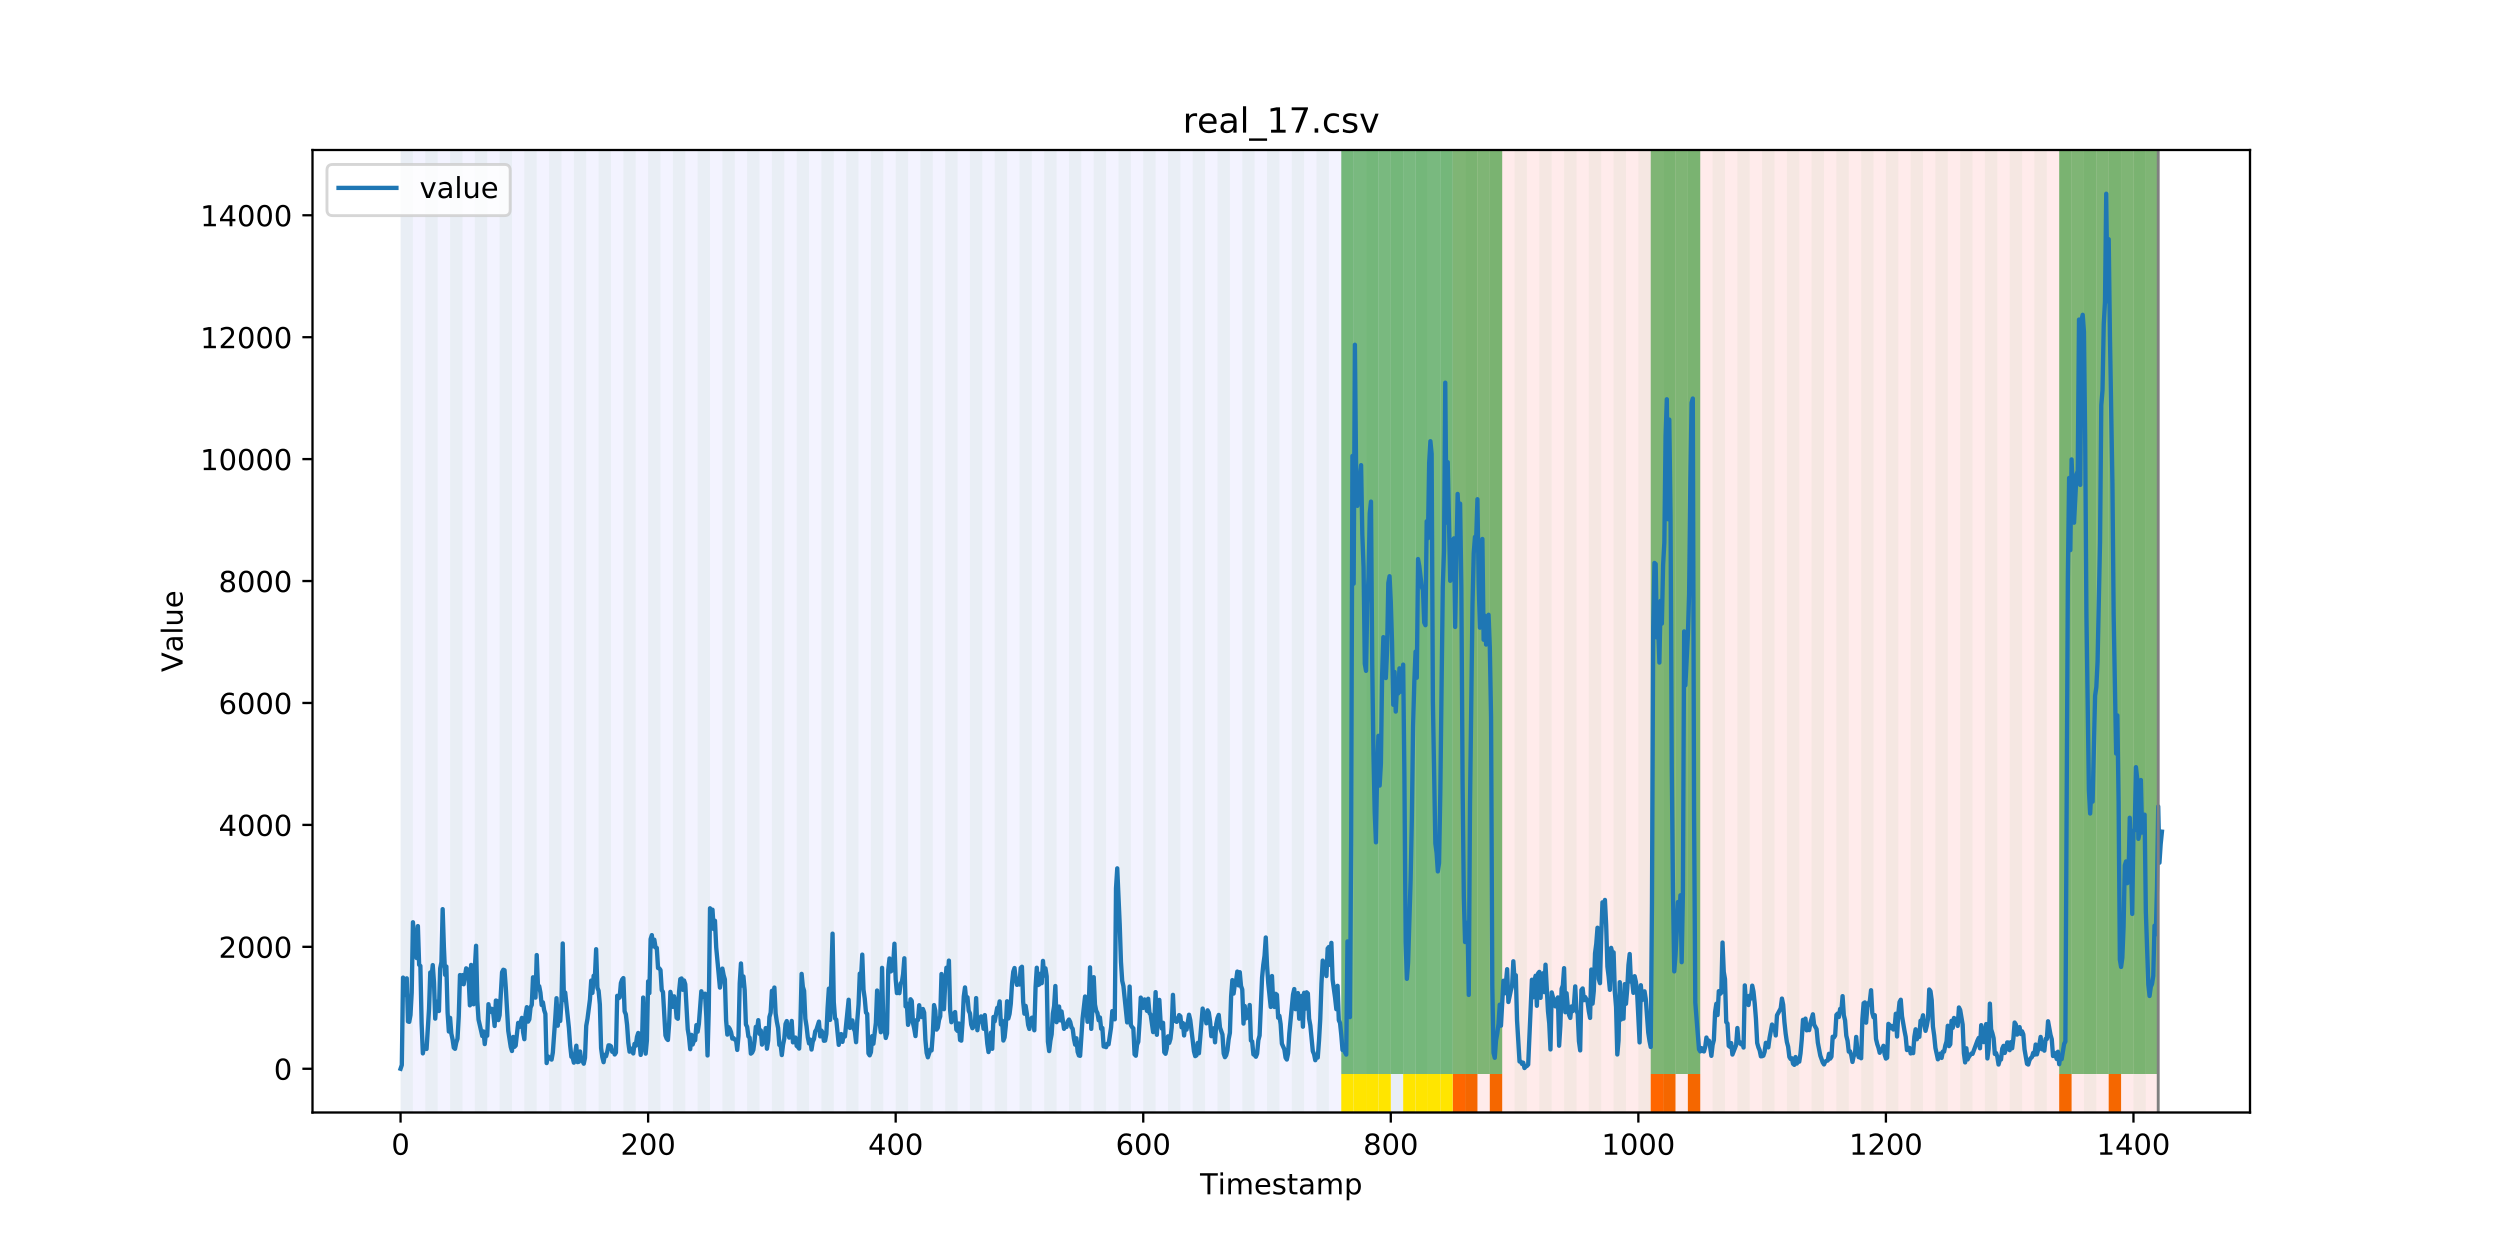 <?xml version="1.0" encoding="utf-8" standalone="no"?>
<!DOCTYPE svg PUBLIC "-//W3C//DTD SVG 1.1//EN"
  "http://www.w3.org/Graphics/SVG/1.1/DTD/svg11.dtd">
<!-- Created with matplotlib (https://matplotlib.org/) -->
<svg height="432pt" version="1.1" viewBox="0 0 864 432" width="864pt" xmlns="http://www.w3.org/2000/svg" xmlns:xlink="http://www.w3.org/1999/xlink">
 <defs>
  <style type="text/css">
*{stroke-linecap:butt;stroke-linejoin:round;}
  </style>
 </defs>
 <g id="figure_1">
  <g id="patch_1">
   <path d="M 0 432 
L 864 432 
L 864 0 
L 0 0 
z
" style="fill:#ffffff;"/>
  </g>
  <g id="axes_1">
   <g id="patch_2">
    <path d="M 108 384.48 
L 777.6 384.48 
L 777.6 51.84 
L 108 51.84 
z
" style="fill:#ffffff;"/>
   </g>
   <g id="patch_3">
    <path clip-path="url(#p49cbb78ce6)" d="M 138.436 384.48 
L 138.436 51.84 
L 502.047 51.84 
L 502.047 384.48 
z
" style="fill:#0000ff;opacity:0.05;"/>
   </g>
   <g id="patch_4">
    <path clip-path="url(#p49cbb78ce6)" d="M 502.047 384.48 
L 502.047 51.84 
L 745.88 51.84 
L 745.88 384.48 
z
" style="fill:#ff0000;opacity:0.08;"/>
   </g>
   <g id="patch_5">
    <path clip-path="url(#p49cbb78ce6)" d="M 138.436 384.48 
L 138.436 51.84 
L 142.714 51.84 
L 142.714 384.48 
z
" style="fill:#008000;opacity:0.04;"/>
   </g>
   <g id="patch_6">
    <path clip-path="url(#p49cbb78ce6)" d="M 502.047 384.48 
L 502.047 371.174 
L 506.325 371.174 
L 506.325 384.48 
z
" style="fill:#ff6600;"/>
   </g>
   <g id="patch_7">
    <path clip-path="url(#p49cbb78ce6)" d="M 506.325 384.48 
L 506.325 371.174 
L 510.603 371.174 
L 510.603 384.48 
z
" style="fill:#ff6600;"/>
   </g>
   <g id="patch_8">
    <path clip-path="url(#p49cbb78ce6)" d="M 146.992 384.48 
L 146.992 51.84 
L 151.27 51.84 
L 151.27 384.48 
z
" style="fill:#008000;opacity:0.04;"/>
   </g>
   <g id="patch_9">
    <path clip-path="url(#p49cbb78ce6)" d="M 514.88 384.48 
L 514.88 371.174 
L 519.158 371.174 
L 519.158 384.48 
z
" style="fill:#ff6600;"/>
   </g>
   <g id="patch_10">
    <path clip-path="url(#p49cbb78ce6)" d="M 155.547 384.48 
L 155.547 51.84 
L 159.825 51.84 
L 159.825 384.48 
z
" style="fill:#008000;opacity:0.04;"/>
   </g>
   <g id="patch_11">
    <path clip-path="url(#p49cbb78ce6)" d="M 164.103 384.48 
L 164.103 51.84 
L 168.381 51.84 
L 168.381 384.48 
z
" style="fill:#008000;opacity:0.04;"/>
   </g>
   <g id="patch_12">
    <path clip-path="url(#p49cbb78ce6)" d="M 172.659 384.48 
L 172.659 51.84 
L 176.936 51.84 
L 176.936 384.48 
z
" style="fill:#008000;opacity:0.04;"/>
   </g>
   <g id="patch_13">
    <path clip-path="url(#p49cbb78ce6)" d="M 181.214 384.48 
L 181.214 51.84 
L 185.492 51.84 
L 185.492 384.48 
z
" style="fill:#008000;opacity:0.04;"/>
   </g>
   <g id="patch_14">
    <path clip-path="url(#p49cbb78ce6)" d="M 189.77 384.48 
L 189.77 51.84 
L 194.047 51.84 
L 194.047 384.48 
z
" style="fill:#008000;opacity:0.04;"/>
   </g>
   <g id="patch_15">
    <path clip-path="url(#p49cbb78ce6)" d="M 198.325 384.48 
L 198.325 51.84 
L 202.603 51.84 
L 202.603 384.48 
z
" style="fill:#008000;opacity:0.04;"/>
   </g>
   <g id="patch_16">
    <path clip-path="url(#p49cbb78ce6)" d="M 206.881 384.48 
L 206.881 51.84 
L 211.159 51.84 
L 211.159 384.48 
z
" style="fill:#008000;opacity:0.04;"/>
   </g>
   <g id="patch_17">
    <path clip-path="url(#p49cbb78ce6)" d="M 570.492 384.48 
L 570.492 371.174 
L 574.769 371.174 
L 574.769 384.48 
z
" style="fill:#ff6600;"/>
   </g>
   <g id="patch_18">
    <path clip-path="url(#p49cbb78ce6)" d="M 574.769 384.48 
L 574.769 371.174 
L 579.047 371.174 
L 579.047 384.48 
z
" style="fill:#ff6600;"/>
   </g>
   <g id="patch_19">
    <path clip-path="url(#p49cbb78ce6)" d="M 215.436 384.48 
L 215.436 51.84 
L 219.714 51.84 
L 219.714 384.48 
z
" style="fill:#008000;opacity:0.04;"/>
   </g>
   <g id="patch_20">
    <path clip-path="url(#p49cbb78ce6)" d="M 583.325 384.48 
L 583.325 371.174 
L 587.603 371.174 
L 587.603 384.48 
z
" style="fill:#ff6600;"/>
   </g>
   <g id="patch_21">
    <path clip-path="url(#p49cbb78ce6)" d="M 223.992 384.48 
L 223.992 51.84 
L 228.27 51.84 
L 228.27 384.48 
z
" style="fill:#008000;opacity:0.04;"/>
   </g>
   <g id="patch_22">
    <path clip-path="url(#p49cbb78ce6)" d="M 232.547 384.48 
L 232.547 51.84 
L 236.825 51.84 
L 236.825 384.48 
z
" style="fill:#008000;opacity:0.04;"/>
   </g>
   <g id="patch_23">
    <path clip-path="url(#p49cbb78ce6)" d="M 241.103 384.48 
L 241.103 51.84 
L 245.381 51.84 
L 245.381 384.48 
z
" style="fill:#008000;opacity:0.04;"/>
   </g>
   <g id="patch_24">
    <path clip-path="url(#p49cbb78ce6)" d="M 249.658 384.48 
L 249.658 51.84 
L 253.936 51.84 
L 253.936 384.48 
z
" style="fill:#008000;opacity:0.04;"/>
   </g>
   <g id="patch_25">
    <path clip-path="url(#p49cbb78ce6)" d="M 258.214 384.48 
L 258.214 51.84 
L 262.492 51.84 
L 262.492 384.48 
z
" style="fill:#008000;opacity:0.04;"/>
   </g>
   <g id="patch_26">
    <path clip-path="url(#p49cbb78ce6)" d="M 266.77 384.48 
L 266.77 51.84 
L 271.047 51.84 
L 271.047 384.48 
z
" style="fill:#008000;opacity:0.04;"/>
   </g>
   <g id="patch_27">
    <path clip-path="url(#p49cbb78ce6)" d="M 275.325 384.48 
L 275.325 51.84 
L 279.603 51.84 
L 279.603 384.48 
z
" style="fill:#008000;opacity:0.04;"/>
   </g>
   <g id="patch_28">
    <path clip-path="url(#p49cbb78ce6)" d="M 283.881 384.48 
L 283.881 51.84 
L 288.158 51.84 
L 288.158 384.48 
z
" style="fill:#008000;opacity:0.04;"/>
   </g>
   <g id="patch_29">
    <path clip-path="url(#p49cbb78ce6)" d="M 292.436 384.48 
L 292.436 51.84 
L 296.714 51.84 
L 296.714 384.48 
z
" style="fill:#008000;opacity:0.04;"/>
   </g>
   <g id="patch_30">
    <path clip-path="url(#p49cbb78ce6)" d="M 300.992 384.48 
L 300.992 51.84 
L 305.27 51.84 
L 305.27 384.48 
z
" style="fill:#008000;opacity:0.04;"/>
   </g>
   <g id="patch_31">
    <path clip-path="url(#p49cbb78ce6)" d="M 309.547 384.48 
L 309.547 51.84 
L 313.825 51.84 
L 313.825 384.48 
z
" style="fill:#008000;opacity:0.04;"/>
   </g>
   <g id="patch_32">
    <path clip-path="url(#p49cbb78ce6)" d="M 318.103 384.48 
L 318.103 51.84 
L 322.381 51.84 
L 322.381 384.48 
z
" style="fill:#008000;opacity:0.04;"/>
   </g>
   <g id="patch_33">
    <path clip-path="url(#p49cbb78ce6)" d="M 326.658 384.48 
L 326.658 51.84 
L 330.936 51.84 
L 330.936 384.48 
z
" style="fill:#008000;opacity:0.04;"/>
   </g>
   <g id="patch_34">
    <path clip-path="url(#p49cbb78ce6)" d="M 335.214 384.48 
L 335.214 51.84 
L 339.492 51.84 
L 339.492 384.48 
z
" style="fill:#008000;opacity:0.04;"/>
   </g>
   <g id="patch_35">
    <path clip-path="url(#p49cbb78ce6)" d="M 343.77 384.48 
L 343.77 51.84 
L 348.047 51.84 
L 348.047 384.48 
z
" style="fill:#008000;opacity:0.04;"/>
   </g>
   <g id="patch_36">
    <path clip-path="url(#p49cbb78ce6)" d="M 711.658 384.48 
L 711.658 371.174 
L 715.936 371.174 
L 715.936 384.48 
z
" style="fill:#ff6600;"/>
   </g>
   <g id="patch_37">
    <path clip-path="url(#p49cbb78ce6)" d="M 352.325 384.48 
L 352.325 51.84 
L 356.603 51.84 
L 356.603 384.48 
z
" style="fill:#008000;opacity:0.04;"/>
   </g>
   <g id="patch_38">
    <path clip-path="url(#p49cbb78ce6)" d="M 360.881 384.48 
L 360.881 51.84 
L 365.158 51.84 
L 365.158 384.48 
z
" style="fill:#008000;opacity:0.04;"/>
   </g>
   <g id="patch_39">
    <path clip-path="url(#p49cbb78ce6)" d="M 728.769 384.48 
L 728.769 371.174 
L 733.047 371.174 
L 733.047 384.48 
z
" style="fill:#ff6600;"/>
   </g>
   <g id="patch_40">
    <path clip-path="url(#p49cbb78ce6)" d="M 369.436 384.48 
L 369.436 51.84 
L 373.714 51.84 
L 373.714 384.48 
z
" style="fill:#008000;opacity:0.04;"/>
   </g>
   <g id="patch_41">
    <path clip-path="url(#p49cbb78ce6)" d="M 377.992 384.48 
L 377.992 51.84 
L 382.269 51.84 
L 382.269 384.48 
z
" style="fill:#008000;opacity:0.04;"/>
   </g>
   <g id="patch_42">
    <path clip-path="url(#p49cbb78ce6)" d="M 386.547 384.48 
L 386.547 51.84 
L 390.825 51.84 
L 390.825 384.48 
z
" style="fill:#008000;opacity:0.04;"/>
   </g>
   <g id="patch_43">
    <path clip-path="url(#p49cbb78ce6)" d="M 395.103 384.48 
L 395.103 51.84 
L 399.381 51.84 
L 399.381 384.48 
z
" style="fill:#008000;opacity:0.04;"/>
   </g>
   <g id="patch_44">
    <path clip-path="url(#p49cbb78ce6)" d="M 403.658 384.48 
L 403.658 51.84 
L 407.936 51.84 
L 407.936 384.48 
z
" style="fill:#008000;opacity:0.04;"/>
   </g>
   <g id="patch_45">
    <path clip-path="url(#p49cbb78ce6)" d="M 412.214 384.48 
L 412.214 51.84 
L 416.492 51.84 
L 416.492 384.48 
z
" style="fill:#008000;opacity:0.04;"/>
   </g>
   <g id="patch_46">
    <path clip-path="url(#p49cbb78ce6)" d="M 420.769 384.48 
L 420.769 51.84 
L 425.047 51.84 
L 425.047 384.48 
z
" style="fill:#008000;opacity:0.04;"/>
   </g>
   <g id="patch_47">
    <path clip-path="url(#p49cbb78ce6)" d="M 429.325 384.48 
L 429.325 51.84 
L 433.603 51.84 
L 433.603 384.48 
z
" style="fill:#008000;opacity:0.04;"/>
   </g>
   <g id="patch_48">
    <path clip-path="url(#p49cbb78ce6)" d="M 437.881 384.48 
L 437.881 51.84 
L 442.158 51.84 
L 442.158 384.48 
z
" style="fill:#008000;opacity:0.04;"/>
   </g>
   <g id="patch_49">
    <path clip-path="url(#p49cbb78ce6)" d="M 446.436 384.48 
L 446.436 51.84 
L 450.714 51.84 
L 450.714 384.48 
z
" style="fill:#008000;opacity:0.04;"/>
   </g>
   <g id="patch_50">
    <path clip-path="url(#p49cbb78ce6)" d="M 454.992 384.48 
L 454.992 51.84 
L 459.269 51.84 
L 459.269 384.48 
z
" style="fill:#008000;opacity:0.04;"/>
   </g>
   <g id="patch_51">
    <path clip-path="url(#p49cbb78ce6)" d="M 463.547 384.48 
L 463.547 51.84 
L 467.825 51.84 
L 467.825 384.48 
z
" style="fill:#008000;opacity:0.04;"/>
   </g>
   <g id="patch_52">
    <path clip-path="url(#p49cbb78ce6)" d="M 463.547 371.174 
L 463.547 51.84 
L 467.825 51.84 
L 467.825 371.174 
z
" style="fill:#008000;opacity:0.5;"/>
   </g>
   <g id="patch_53">
    <path clip-path="url(#p49cbb78ce6)" d="M 463.547 384.48 
L 463.547 371.174 
L 467.825 371.174 
L 467.825 384.48 
z
" style="fill:#ffe500;"/>
   </g>
   <g id="patch_54">
    <path clip-path="url(#p49cbb78ce6)" d="M 467.825 371.174 
L 467.825 51.84 
L 472.103 51.84 
L 472.103 371.174 
z
" style="fill:#008000;opacity:0.5;"/>
   </g>
   <g id="patch_55">
    <path clip-path="url(#p49cbb78ce6)" d="M 467.825 384.48 
L 467.825 371.174 
L 472.103 371.174 
L 472.103 384.48 
z
" style="fill:#ffe500;"/>
   </g>
   <g id="patch_56">
    <path clip-path="url(#p49cbb78ce6)" d="M 472.103 384.48 
L 472.103 51.84 
L 476.381 51.84 
L 476.381 384.48 
z
" style="fill:#008000;opacity:0.04;"/>
   </g>
   <g id="patch_57">
    <path clip-path="url(#p49cbb78ce6)" d="M 472.103 371.174 
L 472.103 51.84 
L 476.381 51.84 
L 476.381 371.174 
z
" style="fill:#008000;opacity:0.5;"/>
   </g>
   <g id="patch_58">
    <path clip-path="url(#p49cbb78ce6)" d="M 472.103 384.48 
L 472.103 371.174 
L 476.381 371.174 
L 476.381 384.48 
z
" style="fill:#ffe500;"/>
   </g>
   <g id="patch_59">
    <path clip-path="url(#p49cbb78ce6)" d="M 476.381 371.174 
L 476.381 51.84 
L 480.658 51.84 
L 480.658 371.174 
z
" style="fill:#008000;opacity:0.5;"/>
   </g>
   <g id="patch_60">
    <path clip-path="url(#p49cbb78ce6)" d="M 476.381 384.48 
L 476.381 371.174 
L 480.658 371.174 
L 480.658 384.48 
z
" style="fill:#ffe500;"/>
   </g>
   <g id="patch_61">
    <path clip-path="url(#p49cbb78ce6)" d="M 480.658 384.48 
L 480.658 51.84 
L 484.936 51.84 
L 484.936 384.48 
z
" style="fill:#008000;opacity:0.04;"/>
   </g>
   <g id="patch_62">
    <path clip-path="url(#p49cbb78ce6)" d="M 480.658 371.174 
L 480.658 51.84 
L 484.936 51.84 
L 484.936 371.174 
z
" style="fill:#008000;opacity:0.5;"/>
   </g>
   <g id="patch_63">
    <path clip-path="url(#p49cbb78ce6)" d="M 484.936 371.174 
L 484.936 51.84 
L 489.214 51.84 
L 489.214 371.174 
z
" style="fill:#008000;opacity:0.5;"/>
   </g>
   <g id="patch_64">
    <path clip-path="url(#p49cbb78ce6)" d="M 484.936 384.48 
L 484.936 371.174 
L 489.214 371.174 
L 489.214 384.48 
z
" style="fill:#ffe500;"/>
   </g>
   <g id="patch_65">
    <path clip-path="url(#p49cbb78ce6)" d="M 489.214 384.48 
L 489.214 51.84 
L 493.492 51.84 
L 493.492 384.48 
z
" style="fill:#008000;opacity:0.04;"/>
   </g>
   <g id="patch_66">
    <path clip-path="url(#p49cbb78ce6)" d="M 489.214 371.174 
L 489.214 51.84 
L 493.492 51.84 
L 493.492 371.174 
z
" style="fill:#008000;opacity:0.5;"/>
   </g>
   <g id="patch_67">
    <path clip-path="url(#p49cbb78ce6)" d="M 489.214 384.48 
L 489.214 371.174 
L 493.492 371.174 
L 493.492 384.48 
z
" style="fill:#ffe500;"/>
   </g>
   <g id="patch_68">
    <path clip-path="url(#p49cbb78ce6)" d="M 493.492 371.174 
L 493.492 51.84 
L 497.769 51.84 
L 497.769 371.174 
z
" style="fill:#008000;opacity:0.5;"/>
   </g>
   <g id="patch_69">
    <path clip-path="url(#p49cbb78ce6)" d="M 493.492 384.48 
L 493.492 371.174 
L 497.769 371.174 
L 497.769 384.48 
z
" style="fill:#ffe500;"/>
   </g>
   <g id="patch_70">
    <path clip-path="url(#p49cbb78ce6)" d="M 497.769 384.48 
L 497.769 51.84 
L 502.047 51.84 
L 502.047 384.48 
z
" style="fill:#008000;opacity:0.04;"/>
   </g>
   <g id="patch_71">
    <path clip-path="url(#p49cbb78ce6)" d="M 497.769 371.174 
L 497.769 51.84 
L 502.047 51.84 
L 502.047 371.174 
z
" style="fill:#008000;opacity:0.5;"/>
   </g>
   <g id="patch_72">
    <path clip-path="url(#p49cbb78ce6)" d="M 497.769 384.48 
L 497.769 371.174 
L 502.047 371.174 
L 502.047 384.48 
z
" style="fill:#ffe500;"/>
   </g>
   <g id="patch_73">
    <path clip-path="url(#p49cbb78ce6)" d="M 502.047 371.174 
L 502.047 51.84 
L 506.325 51.84 
L 506.325 371.174 
z
" style="fill:#008000;opacity:0.5;"/>
   </g>
   <g id="patch_74">
    <path clip-path="url(#p49cbb78ce6)" d="M 506.325 384.48 
L 506.325 51.84 
L 510.603 51.84 
L 510.603 384.48 
z
" style="fill:#008000;opacity:0.04;"/>
   </g>
   <g id="patch_75">
    <path clip-path="url(#p49cbb78ce6)" d="M 506.325 371.174 
L 506.325 51.84 
L 510.603 51.84 
L 510.603 371.174 
z
" style="fill:#008000;opacity:0.5;"/>
   </g>
   <g id="patch_76">
    <path clip-path="url(#p49cbb78ce6)" d="M 510.603 371.174 
L 510.603 51.84 
L 514.88 51.84 
L 514.88 371.174 
z
" style="fill:#008000;opacity:0.5;"/>
   </g>
   <g id="patch_77">
    <path clip-path="url(#p49cbb78ce6)" d="M 514.88 384.48 
L 514.88 51.84 
L 519.158 51.84 
L 519.158 384.48 
z
" style="fill:#008000;opacity:0.04;"/>
   </g>
   <g id="patch_78">
    <path clip-path="url(#p49cbb78ce6)" d="M 514.88 371.174 
L 514.88 51.84 
L 519.158 51.84 
L 519.158 371.174 
z
" style="fill:#008000;opacity:0.5;"/>
   </g>
   <g id="patch_79">
    <path clip-path="url(#p49cbb78ce6)" d="M 523.436 384.48 
L 523.436 51.84 
L 527.714 51.84 
L 527.714 384.48 
z
" style="fill:#008000;opacity:0.04;"/>
   </g>
   <g id="patch_80">
    <path clip-path="url(#p49cbb78ce6)" d="M 531.992 384.48 
L 531.992 51.84 
L 536.269 51.84 
L 536.269 384.48 
z
" style="fill:#008000;opacity:0.04;"/>
   </g>
   <g id="patch_81">
    <path clip-path="url(#p49cbb78ce6)" d="M 540.547 384.48 
L 540.547 51.84 
L 544.825 51.84 
L 544.825 384.48 
z
" style="fill:#008000;opacity:0.04;"/>
   </g>
   <g id="patch_82">
    <path clip-path="url(#p49cbb78ce6)" d="M 549.103 384.48 
L 549.103 51.84 
L 553.38 51.84 
L 553.38 384.48 
z
" style="fill:#008000;opacity:0.04;"/>
   </g>
   <g id="patch_83">
    <path clip-path="url(#p49cbb78ce6)" d="M 557.658 384.48 
L 557.658 51.84 
L 561.936 51.84 
L 561.936 384.48 
z
" style="fill:#008000;opacity:0.04;"/>
   </g>
   <g id="patch_84">
    <path clip-path="url(#p49cbb78ce6)" d="M 566.214 384.48 
L 566.214 51.84 
L 570.492 51.84 
L 570.492 384.48 
z
" style="fill:#008000;opacity:0.04;"/>
   </g>
   <g id="patch_85">
    <path clip-path="url(#p49cbb78ce6)" d="M 570.492 371.174 
L 570.492 51.84 
L 574.769 51.84 
L 574.769 371.174 
z
" style="fill:#008000;opacity:0.5;"/>
   </g>
   <g id="patch_86">
    <path clip-path="url(#p49cbb78ce6)" d="M 574.769 384.48 
L 574.769 51.84 
L 579.047 51.84 
L 579.047 384.48 
z
" style="fill:#008000;opacity:0.04;"/>
   </g>
   <g id="patch_87">
    <path clip-path="url(#p49cbb78ce6)" d="M 574.769 371.174 
L 574.769 51.84 
L 579.047 51.84 
L 579.047 371.174 
z
" style="fill:#008000;opacity:0.5;"/>
   </g>
   <g id="patch_88">
    <path clip-path="url(#p49cbb78ce6)" d="M 579.047 371.174 
L 579.047 51.84 
L 583.325 51.84 
L 583.325 371.174 
z
" style="fill:#008000;opacity:0.5;"/>
   </g>
   <g id="patch_89">
    <path clip-path="url(#p49cbb78ce6)" d="M 583.325 384.48 
L 583.325 51.84 
L 587.603 51.84 
L 587.603 384.48 
z
" style="fill:#008000;opacity:0.04;"/>
   </g>
   <g id="patch_90">
    <path clip-path="url(#p49cbb78ce6)" d="M 583.325 371.174 
L 583.325 51.84 
L 587.603 51.84 
L 587.603 371.174 
z
" style="fill:#008000;opacity:0.5;"/>
   </g>
   <g id="patch_91">
    <path clip-path="url(#p49cbb78ce6)" d="M 591.88 384.48 
L 591.88 51.84 
L 596.158 51.84 
L 596.158 384.48 
z
" style="fill:#008000;opacity:0.04;"/>
   </g>
   <g id="patch_92">
    <path clip-path="url(#p49cbb78ce6)" d="M 600.436 384.48 
L 600.436 51.84 
L 604.714 51.84 
L 604.714 384.48 
z
" style="fill:#008000;opacity:0.04;"/>
   </g>
   <g id="patch_93">
    <path clip-path="url(#p49cbb78ce6)" d="M 608.992 384.48 
L 608.992 51.84 
L 613.269 51.84 
L 613.269 384.48 
z
" style="fill:#008000;opacity:0.04;"/>
   </g>
   <g id="patch_94">
    <path clip-path="url(#p49cbb78ce6)" d="M 617.547 384.48 
L 617.547 51.84 
L 621.825 51.84 
L 621.825 384.48 
z
" style="fill:#008000;opacity:0.04;"/>
   </g>
   <g id="patch_95">
    <path clip-path="url(#p49cbb78ce6)" d="M 626.103 384.48 
L 626.103 51.84 
L 630.38 51.84 
L 630.38 384.48 
z
" style="fill:#008000;opacity:0.04;"/>
   </g>
   <g id="patch_96">
    <path clip-path="url(#p49cbb78ce6)" d="M 634.658 384.48 
L 634.658 51.84 
L 638.936 51.84 
L 638.936 384.48 
z
" style="fill:#008000;opacity:0.04;"/>
   </g>
   <g id="patch_97">
    <path clip-path="url(#p49cbb78ce6)" d="M 643.214 384.48 
L 643.214 51.84 
L 647.491 51.84 
L 647.491 384.48 
z
" style="fill:#008000;opacity:0.04;"/>
   </g>
   <g id="patch_98">
    <path clip-path="url(#p49cbb78ce6)" d="M 651.769 384.48 
L 651.769 51.84 
L 656.047 51.84 
L 656.047 384.48 
z
" style="fill:#008000;opacity:0.04;"/>
   </g>
   <g id="patch_99">
    <path clip-path="url(#p49cbb78ce6)" d="M 660.325 384.48 
L 660.325 51.84 
L 664.603 51.84 
L 664.603 384.48 
z
" style="fill:#008000;opacity:0.04;"/>
   </g>
   <g id="patch_100">
    <path clip-path="url(#p49cbb78ce6)" d="M 668.88 384.48 
L 668.88 51.84 
L 673.158 51.84 
L 673.158 384.48 
z
" style="fill:#008000;opacity:0.04;"/>
   </g>
   <g id="patch_101">
    <path clip-path="url(#p49cbb78ce6)" d="M 677.436 384.48 
L 677.436 51.84 
L 681.714 51.84 
L 681.714 384.48 
z
" style="fill:#008000;opacity:0.04;"/>
   </g>
   <g id="patch_102">
    <path clip-path="url(#p49cbb78ce6)" d="M 685.991 384.48 
L 685.991 51.84 
L 690.269 51.84 
L 690.269 384.48 
z
" style="fill:#008000;opacity:0.04;"/>
   </g>
   <g id="patch_103">
    <path clip-path="url(#p49cbb78ce6)" d="M 694.547 384.48 
L 694.547 51.84 
L 698.825 51.84 
L 698.825 384.48 
z
" style="fill:#008000;opacity:0.04;"/>
   </g>
   <g id="patch_104">
    <path clip-path="url(#p49cbb78ce6)" d="M 703.103 384.48 
L 703.103 51.84 
L 707.38 51.84 
L 707.38 384.48 
z
" style="fill:#008000;opacity:0.04;"/>
   </g>
   <g id="patch_105">
    <path clip-path="url(#p49cbb78ce6)" d="M 711.658 384.48 
L 711.658 51.84 
L 715.936 51.84 
L 715.936 384.48 
z
" style="fill:#008000;opacity:0.04;"/>
   </g>
   <g id="patch_106">
    <path clip-path="url(#p49cbb78ce6)" d="M 711.658 371.174 
L 711.658 51.84 
L 715.936 51.84 
L 715.936 371.174 
z
" style="fill:#008000;opacity:0.5;"/>
   </g>
   <g id="patch_107">
    <path clip-path="url(#p49cbb78ce6)" d="M 715.936 371.174 
L 715.936 51.84 
L 720.214 51.84 
L 720.214 371.174 
z
" style="fill:#008000;opacity:0.5;"/>
   </g>
   <g id="patch_108">
    <path clip-path="url(#p49cbb78ce6)" d="M 720.214 384.48 
L 720.214 51.84 
L 724.491 51.84 
L 724.491 384.48 
z
" style="fill:#008000;opacity:0.04;"/>
   </g>
   <g id="patch_109">
    <path clip-path="url(#p49cbb78ce6)" d="M 720.214 371.174 
L 720.214 51.84 
L 724.491 51.84 
L 724.491 371.174 
z
" style="fill:#008000;opacity:0.5;"/>
   </g>
   <g id="patch_110">
    <path clip-path="url(#p49cbb78ce6)" d="M 724.491 371.174 
L 724.491 51.84 
L 728.769 51.84 
L 728.769 371.174 
z
" style="fill:#008000;opacity:0.5;"/>
   </g>
   <g id="patch_111">
    <path clip-path="url(#p49cbb78ce6)" d="M 728.769 384.48 
L 728.769 51.84 
L 733.047 51.84 
L 733.047 384.48 
z
" style="fill:#008000;opacity:0.04;"/>
   </g>
   <g id="patch_112">
    <path clip-path="url(#p49cbb78ce6)" d="M 728.769 371.174 
L 728.769 51.84 
L 733.047 51.84 
L 733.047 371.174 
z
" style="fill:#008000;opacity:0.5;"/>
   </g>
   <g id="patch_113">
    <path clip-path="url(#p49cbb78ce6)" d="M 733.047 371.174 
L 733.047 51.84 
L 737.325 51.84 
L 737.325 371.174 
z
" style="fill:#008000;opacity:0.5;"/>
   </g>
   <g id="patch_114">
    <path clip-path="url(#p49cbb78ce6)" d="M 737.325 384.48 
L 737.325 51.84 
L 741.603 51.84 
L 741.603 384.48 
z
" style="fill:#008000;opacity:0.04;"/>
   </g>
   <g id="patch_115">
    <path clip-path="url(#p49cbb78ce6)" d="M 737.325 371.174 
L 737.325 51.84 
L 741.603 51.84 
L 741.603 371.174 
z
" style="fill:#008000;opacity:0.5;"/>
   </g>
   <g id="patch_116">
    <path clip-path="url(#p49cbb78ce6)" d="M 741.603 371.174 
L 741.603 51.84 
L 745.88 51.84 
L 745.88 371.174 
z
" style="fill:#008000;opacity:0.5;"/>
   </g>
   <g id="matplotlib.axis_1">
    <g id="xtick_1">
     <g id="line2d_1">
      <defs>
       <path d="M 0 0 
L 0 3.5 
" id="m5186d4ab8b" style="stroke:#000000;stroke-width:0.8;"/>
      </defs>
      <g>
       <use style="stroke:#000000;stroke-width:0.8;" x="138.436" xlink:href="#m5186d4ab8b" y="384.48"/>
      </g>
     </g>
     <g id="text_1">
      <!-- 0 -->
      <defs>
       <path d="M 31.781 66.406 
Q 24.172 66.406 20.328 58.906 
Q 16.5 51.422 16.5 36.375 
Q 16.5 21.391 20.328 13.891 
Q 24.172 6.391 31.781 6.391 
Q 39.453 6.391 43.281 13.891 
Q 47.125 21.391 47.125 36.375 
Q 47.125 51.422 43.281 58.906 
Q 39.453 66.406 31.781 66.406 
z
M 31.781 74.219 
Q 44.047 74.219 50.516 64.516 
Q 56.984 54.828 56.984 36.375 
Q 56.984 17.969 50.516 8.266 
Q 44.047 -1.422 31.781 -1.422 
Q 19.531 -1.422 13.062 8.266 
Q 6.594 17.969 6.594 36.375 
Q 6.594 54.828 13.062 64.516 
Q 19.531 74.219 31.781 74.219 
z
" id="DejaVuSans-48"/>
      </defs>
      <g transform="translate(135.255 399.078)scale(0.1 -0.1)">
       <use xlink:href="#DejaVuSans-48"/>
      </g>
     </g>
    </g>
    <g id="xtick_2">
     <g id="line2d_2">
      <g>
       <use style="stroke:#000000;stroke-width:0.8;" x="223.992" xlink:href="#m5186d4ab8b" y="384.48"/>
      </g>
     </g>
     <g id="text_2">
      <!-- 200 -->
      <defs>
       <path d="M 19.188 8.297 
L 53.609 8.297 
L 53.609 0 
L 7.328 0 
L 7.328 8.297 
Q 12.938 14.109 22.625 23.891 
Q 32.328 33.688 34.812 36.531 
Q 39.547 41.844 41.422 45.531 
Q 43.312 49.219 43.312 52.781 
Q 43.312 58.594 39.234 62.25 
Q 35.156 65.922 28.609 65.922 
Q 23.969 65.922 18.812 64.312 
Q 13.672 62.703 7.812 59.422 
L 7.812 69.391 
Q 13.766 71.781 18.938 73 
Q 24.125 74.219 28.422 74.219 
Q 39.75 74.219 46.484 68.547 
Q 53.219 62.891 53.219 53.422 
Q 53.219 48.922 51.531 44.891 
Q 49.859 40.875 45.406 35.406 
Q 44.188 33.984 37.641 27.219 
Q 31.109 20.453 19.188 8.297 
z
" id="DejaVuSans-50"/>
      </defs>
      <g transform="translate(214.448 399.078)scale(0.1 -0.1)">
       <use xlink:href="#DejaVuSans-50"/>
       <use x="63.623" xlink:href="#DejaVuSans-48"/>
       <use x="127.246" xlink:href="#DejaVuSans-48"/>
      </g>
     </g>
    </g>
    <g id="xtick_3">
     <g id="line2d_3">
      <g>
       <use style="stroke:#000000;stroke-width:0.8;" x="309.547" xlink:href="#m5186d4ab8b" y="384.48"/>
      </g>
     </g>
     <g id="text_3">
      <!-- 400 -->
      <defs>
       <path d="M 37.797 64.312 
L 12.891 25.391 
L 37.797 25.391 
z
M 35.203 72.906 
L 47.609 72.906 
L 47.609 25.391 
L 58.016 25.391 
L 58.016 17.188 
L 47.609 17.188 
L 47.609 0 
L 37.797 0 
L 37.797 17.188 
L 4.891 17.188 
L 4.891 26.703 
z
" id="DejaVuSans-52"/>
      </defs>
      <g transform="translate(300.004 399.078)scale(0.1 -0.1)">
       <use xlink:href="#DejaVuSans-52"/>
       <use x="63.623" xlink:href="#DejaVuSans-48"/>
       <use x="127.246" xlink:href="#DejaVuSans-48"/>
      </g>
     </g>
    </g>
    <g id="xtick_4">
     <g id="line2d_4">
      <g>
       <use style="stroke:#000000;stroke-width:0.8;" x="395.103" xlink:href="#m5186d4ab8b" y="384.48"/>
      </g>
     </g>
     <g id="text_4">
      <!-- 600 -->
      <defs>
       <path d="M 33.016 40.375 
Q 26.375 40.375 22.484 35.828 
Q 18.609 31.297 18.609 23.391 
Q 18.609 15.531 22.484 10.953 
Q 26.375 6.391 33.016 6.391 
Q 39.656 6.391 43.531 10.953 
Q 47.406 15.531 47.406 23.391 
Q 47.406 31.297 43.531 35.828 
Q 39.656 40.375 33.016 40.375 
z
M 52.594 71.297 
L 52.594 62.312 
Q 48.875 64.062 45.094 64.984 
Q 41.312 65.922 37.594 65.922 
Q 27.828 65.922 22.672 59.328 
Q 17.531 52.734 16.797 39.406 
Q 19.672 43.656 24.016 45.922 
Q 28.375 48.188 33.594 48.188 
Q 44.578 48.188 50.953 41.516 
Q 57.328 34.859 57.328 23.391 
Q 57.328 12.156 50.688 5.359 
Q 44.047 -1.422 33.016 -1.422 
Q 20.359 -1.422 13.672 8.266 
Q 6.984 17.969 6.984 36.375 
Q 6.984 53.656 15.188 63.938 
Q 23.391 74.219 37.203 74.219 
Q 40.922 74.219 44.703 73.484 
Q 48.484 72.75 52.594 71.297 
z
" id="DejaVuSans-54"/>
      </defs>
      <g transform="translate(385.559 399.078)scale(0.1 -0.1)">
       <use xlink:href="#DejaVuSans-54"/>
       <use x="63.623" xlink:href="#DejaVuSans-48"/>
       <use x="127.246" xlink:href="#DejaVuSans-48"/>
      </g>
     </g>
    </g>
    <g id="xtick_5">
     <g id="line2d_5">
      <g>
       <use style="stroke:#000000;stroke-width:0.8;" x="480.658" xlink:href="#m5186d4ab8b" y="384.48"/>
      </g>
     </g>
     <g id="text_5">
      <!-- 800 -->
      <defs>
       <path d="M 31.781 34.625 
Q 24.75 34.625 20.719 30.859 
Q 16.703 27.094 16.703 20.516 
Q 16.703 13.922 20.719 10.156 
Q 24.75 6.391 31.781 6.391 
Q 38.812 6.391 42.859 10.172 
Q 46.922 13.969 46.922 20.516 
Q 46.922 27.094 42.891 30.859 
Q 38.875 34.625 31.781 34.625 
z
M 21.922 38.812 
Q 15.578 40.375 12.031 44.719 
Q 8.5 49.078 8.5 55.328 
Q 8.5 64.062 14.719 69.141 
Q 20.953 74.219 31.781 74.219 
Q 42.672 74.219 48.875 69.141 
Q 55.078 64.062 55.078 55.328 
Q 55.078 49.078 51.531 44.719 
Q 48 40.375 41.703 38.812 
Q 48.828 37.156 52.797 32.312 
Q 56.781 27.484 56.781 20.516 
Q 56.781 9.906 50.312 4.234 
Q 43.844 -1.422 31.781 -1.422 
Q 19.734 -1.422 13.25 4.234 
Q 6.781 9.906 6.781 20.516 
Q 6.781 27.484 10.781 32.312 
Q 14.797 37.156 21.922 38.812 
z
M 18.312 54.391 
Q 18.312 48.734 21.844 45.562 
Q 25.391 42.391 31.781 42.391 
Q 38.141 42.391 41.719 45.562 
Q 45.312 48.734 45.312 54.391 
Q 45.312 60.062 41.719 63.234 
Q 38.141 66.406 31.781 66.406 
Q 25.391 66.406 21.844 63.234 
Q 18.312 60.062 18.312 54.391 
z
" id="DejaVuSans-56"/>
      </defs>
      <g transform="translate(471.115 399.078)scale(0.1 -0.1)">
       <use xlink:href="#DejaVuSans-56"/>
       <use x="63.623" xlink:href="#DejaVuSans-48"/>
       <use x="127.246" xlink:href="#DejaVuSans-48"/>
      </g>
     </g>
    </g>
    <g id="xtick_6">
     <g id="line2d_6">
      <g>
       <use style="stroke:#000000;stroke-width:0.8;" x="566.214" xlink:href="#m5186d4ab8b" y="384.48"/>
      </g>
     </g>
     <g id="text_6">
      <!-- 1000 -->
      <defs>
       <path d="M 12.406 8.297 
L 28.516 8.297 
L 28.516 63.922 
L 10.984 60.406 
L 10.984 69.391 
L 28.422 72.906 
L 38.281 72.906 
L 38.281 8.297 
L 54.391 8.297 
L 54.391 0 
L 12.406 0 
z
" id="DejaVuSans-49"/>
      </defs>
      <g transform="translate(553.489 399.078)scale(0.1 -0.1)">
       <use xlink:href="#DejaVuSans-49"/>
       <use x="63.623" xlink:href="#DejaVuSans-48"/>
       <use x="127.246" xlink:href="#DejaVuSans-48"/>
       <use x="190.869" xlink:href="#DejaVuSans-48"/>
      </g>
     </g>
    </g>
    <g id="xtick_7">
     <g id="line2d_7">
      <g>
       <use style="stroke:#000000;stroke-width:0.8;" x="651.769" xlink:href="#m5186d4ab8b" y="384.48"/>
      </g>
     </g>
     <g id="text_7">
      <!-- 1200 -->
      <g transform="translate(639.044 399.078)scale(0.1 -0.1)">
       <use xlink:href="#DejaVuSans-49"/>
       <use x="63.623" xlink:href="#DejaVuSans-50"/>
       <use x="127.246" xlink:href="#DejaVuSans-48"/>
       <use x="190.869" xlink:href="#DejaVuSans-48"/>
      </g>
     </g>
    </g>
    <g id="xtick_8">
     <g id="line2d_8">
      <g>
       <use style="stroke:#000000;stroke-width:0.8;" x="737.325" xlink:href="#m5186d4ab8b" y="384.48"/>
      </g>
     </g>
     <g id="text_8">
      <!-- 1400 -->
      <g transform="translate(724.6 399.078)scale(0.1 -0.1)">
       <use xlink:href="#DejaVuSans-49"/>
       <use x="63.623" xlink:href="#DejaVuSans-52"/>
       <use x="127.246" xlink:href="#DejaVuSans-48"/>
       <use x="190.869" xlink:href="#DejaVuSans-48"/>
      </g>
     </g>
    </g>
    <g id="text_9">
     <!-- Timestamp -->
     <defs>
      <path d="M -0.297 72.906 
L 61.375 72.906 
L 61.375 64.594 
L 35.5 64.594 
L 35.5 0 
L 25.594 0 
L 25.594 64.594 
L -0.297 64.594 
z
" id="DejaVuSans-84"/>
      <path d="M 9.422 54.688 
L 18.406 54.688 
L 18.406 0 
L 9.422 0 
z
M 9.422 75.984 
L 18.406 75.984 
L 18.406 64.594 
L 9.422 64.594 
z
" id="DejaVuSans-105"/>
      <path d="M 52 44.188 
Q 55.375 50.25 60.062 53.125 
Q 64.75 56 71.094 56 
Q 79.641 56 84.281 50.016 
Q 88.922 44.047 88.922 33.016 
L 88.922 0 
L 79.891 0 
L 79.891 32.719 
Q 79.891 40.578 77.094 44.375 
Q 74.312 48.188 68.609 48.188 
Q 61.625 48.188 57.562 43.547 
Q 53.516 38.922 53.516 30.906 
L 53.516 0 
L 44.484 0 
L 44.484 32.719 
Q 44.484 40.625 41.703 44.406 
Q 38.922 48.188 33.109 48.188 
Q 26.219 48.188 22.156 43.531 
Q 18.109 38.875 18.109 30.906 
L 18.109 0 
L 9.078 0 
L 9.078 54.688 
L 18.109 54.688 
L 18.109 46.188 
Q 21.188 51.219 25.484 53.609 
Q 29.781 56 35.688 56 
Q 41.656 56 45.828 52.969 
Q 50 49.953 52 44.188 
z
" id="DejaVuSans-109"/>
      <path d="M 56.203 29.594 
L 56.203 25.203 
L 14.891 25.203 
Q 15.484 15.922 20.484 11.062 
Q 25.484 6.203 34.422 6.203 
Q 39.594 6.203 44.453 7.469 
Q 49.312 8.734 54.109 11.281 
L 54.109 2.781 
Q 49.266 0.734 44.188 -0.344 
Q 39.109 -1.422 33.891 -1.422 
Q 20.797 -1.422 13.156 6.188 
Q 5.516 13.812 5.516 26.812 
Q 5.516 40.234 12.766 48.109 
Q 20.016 56 32.328 56 
Q 43.359 56 49.781 48.891 
Q 56.203 41.797 56.203 29.594 
z
M 47.219 32.234 
Q 47.125 39.594 43.094 43.984 
Q 39.062 48.391 32.422 48.391 
Q 24.906 48.391 20.391 44.141 
Q 15.875 39.891 15.188 32.172 
z
" id="DejaVuSans-101"/>
      <path d="M 44.281 53.078 
L 44.281 44.578 
Q 40.484 46.531 36.375 47.5 
Q 32.281 48.484 27.875 48.484 
Q 21.188 48.484 17.844 46.438 
Q 14.5 44.391 14.5 40.281 
Q 14.5 37.156 16.891 35.375 
Q 19.281 33.594 26.516 31.984 
L 29.594 31.297 
Q 39.156 29.25 43.188 25.516 
Q 47.219 21.781 47.219 15.094 
Q 47.219 7.469 41.188 3.016 
Q 35.156 -1.422 24.609 -1.422 
Q 20.219 -1.422 15.453 -0.562 
Q 10.688 0.297 5.422 2 
L 5.422 11.281 
Q 10.406 8.688 15.234 7.391 
Q 20.062 6.109 24.812 6.109 
Q 31.156 6.109 34.562 8.281 
Q 37.984 10.453 37.984 14.406 
Q 37.984 18.062 35.516 20.016 
Q 33.062 21.969 24.703 23.781 
L 21.578 24.516 
Q 13.234 26.266 9.516 29.906 
Q 5.812 33.547 5.812 39.891 
Q 5.812 47.609 11.281 51.797 
Q 16.75 56 26.812 56 
Q 31.781 56 36.172 55.266 
Q 40.578 54.547 44.281 53.078 
z
" id="DejaVuSans-115"/>
      <path d="M 18.312 70.219 
L 18.312 54.688 
L 36.812 54.688 
L 36.812 47.703 
L 18.312 47.703 
L 18.312 18.016 
Q 18.312 11.328 20.141 9.422 
Q 21.969 7.516 27.594 7.516 
L 36.812 7.516 
L 36.812 0 
L 27.594 0 
Q 17.188 0 13.234 3.875 
Q 9.281 7.766 9.281 18.016 
L 9.281 47.703 
L 2.688 47.703 
L 2.688 54.688 
L 9.281 54.688 
L 9.281 70.219 
z
" id="DejaVuSans-116"/>
      <path d="M 34.281 27.484 
Q 23.391 27.484 19.188 25 
Q 14.984 22.516 14.984 16.5 
Q 14.984 11.719 18.141 8.906 
Q 21.297 6.109 26.703 6.109 
Q 34.188 6.109 38.703 11.406 
Q 43.219 16.703 43.219 25.484 
L 43.219 27.484 
z
M 52.203 31.203 
L 52.203 0 
L 43.219 0 
L 43.219 8.297 
Q 40.141 3.328 35.547 0.953 
Q 30.953 -1.422 24.312 -1.422 
Q 15.922 -1.422 10.953 3.297 
Q 6 8.016 6 15.922 
Q 6 25.141 12.172 29.828 
Q 18.359 34.516 30.609 34.516 
L 43.219 34.516 
L 43.219 35.406 
Q 43.219 41.609 39.141 45 
Q 35.062 48.391 27.688 48.391 
Q 23 48.391 18.547 47.266 
Q 14.109 46.141 10.016 43.891 
L 10.016 52.203 
Q 14.938 54.109 19.578 55.047 
Q 24.219 56 28.609 56 
Q 40.484 56 46.344 49.844 
Q 52.203 43.703 52.203 31.203 
z
" id="DejaVuSans-97"/>
      <path d="M 18.109 8.203 
L 18.109 -20.797 
L 9.078 -20.797 
L 9.078 54.688 
L 18.109 54.688 
L 18.109 46.391 
Q 20.953 51.266 25.266 53.625 
Q 29.594 56 35.594 56 
Q 45.562 56 51.781 48.094 
Q 58.016 40.188 58.016 27.297 
Q 58.016 14.406 51.781 6.484 
Q 45.562 -1.422 35.594 -1.422 
Q 29.594 -1.422 25.266 0.953 
Q 20.953 3.328 18.109 8.203 
z
M 48.688 27.297 
Q 48.688 37.203 44.609 42.844 
Q 40.531 48.484 33.406 48.484 
Q 26.266 48.484 22.188 42.844 
Q 18.109 37.203 18.109 27.297 
Q 18.109 17.391 22.188 11.75 
Q 26.266 6.109 33.406 6.109 
Q 40.531 6.109 44.609 11.75 
Q 48.688 17.391 48.688 27.297 
z
" id="DejaVuSans-112"/>
     </defs>
     <g transform="translate(414.739 412.757)scale(0.1 -0.1)">
      <use xlink:href="#DejaVuSans-84"/>
      <use x="61.037" xlink:href="#DejaVuSans-105"/>
      <use x="88.82" xlink:href="#DejaVuSans-109"/>
      <use x="186.232" xlink:href="#DejaVuSans-101"/>
      <use x="247.756" xlink:href="#DejaVuSans-115"/>
      <use x="299.855" xlink:href="#DejaVuSans-116"/>
      <use x="339.064" xlink:href="#DejaVuSans-97"/>
      <use x="400.344" xlink:href="#DejaVuSans-109"/>
      <use x="497.756" xlink:href="#DejaVuSans-112"/>
     </g>
    </g>
   </g>
   <g id="matplotlib.axis_2">
    <g id="ytick_1">
     <g id="line2d_9">
      <defs>
       <path d="M 0 0 
L -3.5 0 
" id="m0a97dbe080" style="stroke:#000000;stroke-width:0.8;"/>
      </defs>
      <g>
       <use style="stroke:#000000;stroke-width:0.8;" x="108" xlink:href="#m0a97dbe080" y="369.36"/>
      </g>
     </g>
     <g id="text_10">
      <!-- 0 -->
      <g transform="translate(94.638 373.159)scale(0.1 -0.1)">
       <use xlink:href="#DejaVuSans-48"/>
      </g>
     </g>
    </g>
    <g id="ytick_2">
     <g id="line2d_10">
      <g>
       <use style="stroke:#000000;stroke-width:0.8;" x="108" xlink:href="#m0a97dbe080" y="327.222"/>
      </g>
     </g>
     <g id="text_11">
      <!-- 2000 -->
      <g transform="translate(75.55 331.022)scale(0.1 -0.1)">
       <use xlink:href="#DejaVuSans-50"/>
       <use x="63.623" xlink:href="#DejaVuSans-48"/>
       <use x="127.246" xlink:href="#DejaVuSans-48"/>
       <use x="190.869" xlink:href="#DejaVuSans-48"/>
      </g>
     </g>
    </g>
    <g id="ytick_3">
     <g id="line2d_11">
      <g>
       <use style="stroke:#000000;stroke-width:0.8;" x="108" xlink:href="#m0a97dbe080" y="285.085"/>
      </g>
     </g>
     <g id="text_12">
      <!-- 4000 -->
      <g transform="translate(75.55 288.884)scale(0.1 -0.1)">
       <use xlink:href="#DejaVuSans-52"/>
       <use x="63.623" xlink:href="#DejaVuSans-48"/>
       <use x="127.246" xlink:href="#DejaVuSans-48"/>
       <use x="190.869" xlink:href="#DejaVuSans-48"/>
      </g>
     </g>
    </g>
    <g id="ytick_4">
     <g id="line2d_12">
      <g>
       <use style="stroke:#000000;stroke-width:0.8;" x="108" xlink:href="#m0a97dbe080" y="242.947"/>
      </g>
     </g>
     <g id="text_13">
      <!-- 6000 -->
      <g transform="translate(75.55 246.747)scale(0.1 -0.1)">
       <use xlink:href="#DejaVuSans-54"/>
       <use x="63.623" xlink:href="#DejaVuSans-48"/>
       <use x="127.246" xlink:href="#DejaVuSans-48"/>
       <use x="190.869" xlink:href="#DejaVuSans-48"/>
      </g>
     </g>
    </g>
    <g id="ytick_5">
     <g id="line2d_13">
      <g>
       <use style="stroke:#000000;stroke-width:0.8;" x="108" xlink:href="#m0a97dbe080" y="200.81"/>
      </g>
     </g>
     <g id="text_14">
      <!-- 8000 -->
      <g transform="translate(75.55 204.609)scale(0.1 -0.1)">
       <use xlink:href="#DejaVuSans-56"/>
       <use x="63.623" xlink:href="#DejaVuSans-48"/>
       <use x="127.246" xlink:href="#DejaVuSans-48"/>
       <use x="190.869" xlink:href="#DejaVuSans-48"/>
      </g>
     </g>
    </g>
    <g id="ytick_6">
     <g id="line2d_14">
      <g>
       <use style="stroke:#000000;stroke-width:0.8;" x="108" xlink:href="#m0a97dbe080" y="158.672"/>
      </g>
     </g>
     <g id="text_15">
      <!-- 10000 -->
      <g transform="translate(69.188 162.472)scale(0.1 -0.1)">
       <use xlink:href="#DejaVuSans-49"/>
       <use x="63.623" xlink:href="#DejaVuSans-48"/>
       <use x="127.246" xlink:href="#DejaVuSans-48"/>
       <use x="190.869" xlink:href="#DejaVuSans-48"/>
       <use x="254.492" xlink:href="#DejaVuSans-48"/>
      </g>
     </g>
    </g>
    <g id="ytick_7">
     <g id="line2d_15">
      <g>
       <use style="stroke:#000000;stroke-width:0.8;" x="108" xlink:href="#m0a97dbe080" y="116.535"/>
      </g>
     </g>
     <g id="text_16">
      <!-- 12000 -->
      <g transform="translate(69.188 120.334)scale(0.1 -0.1)">
       <use xlink:href="#DejaVuSans-49"/>
       <use x="63.623" xlink:href="#DejaVuSans-50"/>
       <use x="127.246" xlink:href="#DejaVuSans-48"/>
       <use x="190.869" xlink:href="#DejaVuSans-48"/>
       <use x="254.492" xlink:href="#DejaVuSans-48"/>
      </g>
     </g>
    </g>
    <g id="ytick_8">
     <g id="line2d_16">
      <g>
       <use style="stroke:#000000;stroke-width:0.8;" x="108" xlink:href="#m0a97dbe080" y="74.397"/>
      </g>
     </g>
     <g id="text_17">
      <!-- 14000 -->
      <g transform="translate(69.188 78.196)scale(0.1 -0.1)">
       <use xlink:href="#DejaVuSans-49"/>
       <use x="63.623" xlink:href="#DejaVuSans-52"/>
       <use x="127.246" xlink:href="#DejaVuSans-48"/>
       <use x="190.869" xlink:href="#DejaVuSans-48"/>
       <use x="254.492" xlink:href="#DejaVuSans-48"/>
      </g>
     </g>
    </g>
    <g id="text_18">
     <!-- Value -->
     <defs>
      <path d="M 28.609 0 
L 0.781 72.906 
L 11.078 72.906 
L 34.188 11.531 
L 57.328 72.906 
L 67.578 72.906 
L 39.797 0 
z
" id="DejaVuSans-86"/>
      <path d="M 9.422 75.984 
L 18.406 75.984 
L 18.406 0 
L 9.422 0 
z
" id="DejaVuSans-108"/>
      <path d="M 8.5 21.578 
L 8.5 54.688 
L 17.484 54.688 
L 17.484 21.922 
Q 17.484 14.156 20.5 10.266 
Q 23.531 6.391 29.594 6.391 
Q 36.859 6.391 41.078 11.031 
Q 45.312 15.672 45.312 23.688 
L 45.312 54.688 
L 54.297 54.688 
L 54.297 0 
L 45.312 0 
L 45.312 8.406 
Q 42.047 3.422 37.719 1 
Q 33.406 -1.422 27.688 -1.422 
Q 18.266 -1.422 13.375 4.438 
Q 8.5 10.297 8.5 21.578 
z
M 31.109 56 
z
" id="DejaVuSans-117"/>
     </defs>
     <g transform="translate(63.108 232.273)rotate(-90)scale(0.1 -0.1)">
      <use xlink:href="#DejaVuSans-86"/>
      <use x="68.299" xlink:href="#DejaVuSans-97"/>
      <use x="129.578" xlink:href="#DejaVuSans-108"/>
      <use x="157.361" xlink:href="#DejaVuSans-117"/>
      <use x="220.74" xlink:href="#DejaVuSans-101"/>
     </g>
    </g>
   </g>
   <g id="line2d_17">
    <path clip-path="url(#p49cbb78ce6)" d="M 138.436 369.36 
L 138.864 368.075 
L 139.292 337.862 
L 139.72 343.909 
L 140.575 338.115 
L 141.003 353.011 
L 141.431 353.158 
L 141.859 350.777 
L 142.286 343.045 
L 142.714 318.732 
L 143.142 323.873 
L 143.57 323.135 
L 143.997 331.099 
L 144.425 320.059 
L 144.853 333.417 
L 145.281 333.817 
L 145.709 353.601 
L 146.136 364.051 
L 146.564 361.543 
L 146.992 362.26 
L 147.42 362.513 
L 148.275 348.713 
L 148.703 336.092 
L 149.131 337.673 
L 149.559 333.543 
L 149.986 339.484 
L 150.414 352.041 
L 150.842 346.142 
L 151.27 347.238 
L 151.697 349.408 
L 152.125 334.681 
L 152.553 332.511 
L 152.981 314.202 
L 153.409 327.286 
L 153.836 336.914 
L 154.264 334.028 
L 154.692 350.019 
L 155.12 356.487 
L 155.547 351.768 
L 155.975 357.224 
L 156.403 359.184 
L 156.831 362.07 
L 157.259 362.471 
L 157.686 360.3 
L 158.114 358.973 
L 158.542 351.346 
L 158.97 336.977 
L 159.397 340.053 
L 159.825 336.998 
L 160.253 340.159 
L 161.109 334.66 
L 161.536 334.997 
L 161.964 338.031 
L 162.392 347.448 
L 162.82 333.48 
L 163.247 337.441 
L 163.675 347.069 
L 164.103 334.618 
L 164.531 326.864 
L 164.959 345.932 
L 165.386 352.4 
L 166.242 356.129 
L 166.67 358.046 
L 167.097 356.466 
L 167.525 360.827 
L 167.953 356.887 
L 168.381 357.941 
L 168.809 347.048 
L 169.236 349.787 
L 169.664 348.607 
L 170.092 348.692 
L 170.52 350.609 
L 170.947 354.591 
L 171.375 345.784 
L 171.803 345.953 
L 172.231 352.547 
L 172.659 350.862 
L 173.514 335.987 
L 173.942 335.144 
L 174.37 335.313 
L 174.797 341.317 
L 175.653 356.255 
L 176.509 361.817 
L 176.936 363.229 
L 177.364 358.362 
L 177.792 361.796 
L 178.22 361.333 
L 179.075 353.516 
L 179.503 354.907 
L 180.359 351.789 
L 180.786 356.761 
L 181.214 359.142 
L 181.642 350.672 
L 182.07 348.081 
L 182.497 353.074 
L 182.925 352.315 
L 183.353 348.186 
L 183.781 347.259 
L 184.209 337.757 
L 184.636 340.138 
L 185.064 344.773 
L 185.492 330.067 
L 185.92 340.77 
L 186.347 340.833 
L 186.775 343.066 
L 187.203 347.322 
L 187.631 346.416 
L 188.059 349.092 
L 188.486 350.419 
L 188.914 367.401 
L 189.342 365.062 
L 190.625 366.2 
L 191.053 363.798 
L 191.909 351.81 
L 192.336 344.983 
L 192.764 354.485 
L 193.192 347.828 
L 193.62 352.842 
L 194.047 346.058 
L 194.475 326.064 
L 194.903 345.594 
L 195.331 343.024 
L 196.614 355.244 
L 197.042 361.27 
L 197.47 365.209 
L 197.897 365.441 
L 198.325 367.253 
L 199.181 361.396 
L 199.609 367.064 
L 200.036 366.958 
L 200.464 363.398 
L 200.892 366.516 
L 201.32 366.705 
L 201.747 367.611 
L 202.175 365.589 
L 202.603 354.528 
L 203.031 352.126 
L 203.886 345.405 
L 204.314 338.895 
L 204.742 343.15 
L 205.17 337.209 
L 205.597 337.63 
L 206.025 328.044 
L 206.453 341.36 
L 206.881 342.413 
L 207.309 347.132 
L 207.736 362.239 
L 208.164 365.336 
L 208.592 367.085 
L 209.02 364.556 
L 209.447 365.02 
L 209.875 363.461 
L 210.303 361.27 
L 210.731 361.291 
L 211.159 361.607 
L 211.586 363.503 
L 212.014 363.187 
L 212.442 364.43 
L 212.87 363.777 
L 213.297 344.162 
L 213.725 345.026 
L 214.153 344.71 
L 214.581 339.758 
L 215.009 338.536 
L 215.436 338.031 
L 215.864 349.534 
L 216.292 350.567 
L 216.72 354.19 
L 217.147 360.321 
L 217.575 363.461 
L 218.003 362.365 
L 218.859 364.072 
L 219.286 360.764 
L 219.714 361.396 
L 220.142 358.341 
L 220.57 356.993 
L 220.997 360.237 
L 221.425 364.577 
L 221.853 360.722 
L 222.281 344.752 
L 222.709 359.1 
L 223.136 364.135 
L 223.564 359.605 
L 223.992 339.147 
L 224.42 343.214 
L 224.847 324.568 
L 225.275 323.177 
L 225.703 327.054 
L 226.131 324.757 
L 226.559 327.454 
L 226.986 327.602 
L 227.414 334.554 
L 227.842 334.66 
L 228.27 335.25 
L 228.697 342.202 
L 229.125 342.792 
L 229.981 357.856 
L 230.409 358.973 
L 230.836 359.416 
L 231.264 353.643 
L 231.692 342.792 
L 232.12 345.047 
L 232.547 347.975 
L 232.975 344.33 
L 233.403 346.311 
L 233.831 351.725 
L 234.259 352.084 
L 234.686 342.708 
L 235.114 338.389 
L 235.542 338.157 
L 235.97 342.076 
L 236.397 338.852 
L 236.825 340.159 
L 237.681 355.729 
L 238.109 358.278 
L 238.536 362.597 
L 238.964 357.646 
L 239.392 360.975 
L 239.82 359.626 
L 240.247 359.5 
L 240.675 354.275 
L 241.103 356.55 
L 241.531 353.832 
L 242.386 342.582 
L 242.814 344.33 
L 243.242 344.562 
L 243.67 343.424 
L 244.097 351.346 
L 244.525 364.767 
L 244.953 348.839 
L 245.381 313.907 
L 245.808 314.982 
L 246.236 314.392 
L 246.664 321.091 
L 247.092 318.205 
L 247.52 327.412 
L 248.803 341.317 
L 249.231 338.557 
L 249.658 334.744 
L 250.086 337.019 
L 250.514 338.473 
L 250.942 352.631 
L 251.37 357.561 
L 251.797 354.991 
L 252.225 355.623 
L 252.653 356.74 
L 253.081 358.931 
L 253.508 358.762 
L 253.936 359.289 
L 254.364 359.373 
L 254.792 362.85 
L 255.22 357.983 
L 255.647 339.801 
L 256.075 332.974 
L 256.503 340.622 
L 256.931 337.462 
L 257.358 342.139 
L 257.786 354.064 
L 258.214 354.886 
L 258.642 358.172 
L 259.07 358.636 
L 259.497 364.135 
L 259.925 363.798 
L 260.353 362.85 
L 260.781 359.689 
L 261.208 354.886 
L 261.636 355.897 
L 262.064 352.568 
L 262.492 357.309 
L 262.92 356.108 
L 263.347 361.017 
L 263.775 360.048 
L 264.203 358.573 
L 264.631 355.307 
L 265.058 362.428 
L 265.486 359.626 
L 265.914 351.473 
L 266.342 349.956 
L 266.77 342.434 
L 267.197 344.52 
L 267.625 341.296 
L 268.053 350.23 
L 268.481 353.137 
L 268.908 355.265 
L 269.336 361.122 
L 269.764 360.954 
L 270.192 364.62 
L 270.62 361.059 
L 271.047 358.973 
L 271.475 353.896 
L 271.903 352.884 
L 272.331 356.55 
L 272.758 358.594 
L 273.614 352.842 
L 274.042 360.237 
L 274.47 358.805 
L 274.897 358.573 
L 275.325 361.459 
L 275.753 361.817 
L 276.181 362.386 
L 276.608 354.359 
L 277.036 336.577 
L 277.464 341.044 
L 277.892 342.413 
L 278.32 352.041 
L 278.747 354.696 
L 279.175 358.51 
L 279.603 360.595 
L 280.031 359.289 
L 280.458 362.723 
L 280.886 360.027 
L 281.314 359.057 
L 281.742 356.445 
L 282.17 355.813 
L 283.025 353.074 
L 283.453 358.172 
L 283.881 356.171 
L 284.308 356.866 
L 284.736 359.689 
L 285.164 359.626 
L 285.592 357.309 
L 286.02 348.312 
L 286.447 341.676 
L 286.875 352.484 
L 287.731 322.672 
L 288.158 346.311 
L 288.586 351.936 
L 289.014 352.379 
L 289.87 361.101 
L 290.297 358.257 
L 290.725 357.372 
L 291.153 360.069 
L 291.581 357.646 
L 292.008 358.215 
L 293.292 345.51 
L 293.72 355.244 
L 294.147 354.928 
L 294.575 352.652 
L 295.003 355.412 
L 295.431 356.382 
L 295.858 360.174 
L 296.286 352.568 
L 296.714 347.196 
L 297.142 336.472 
L 297.57 337.778 
L 297.997 329.919 
L 298.425 342.034 
L 298.853 345.068 
L 299.281 349.935 
L 299.708 350.419 
L 300.136 364.072 
L 300.564 364.725 
L 300.992 363.629 
L 301.42 358.088 
L 301.847 360.722 
L 302.703 353.474 
L 303.131 342.329 
L 303.558 351.367 
L 303.986 353.285 
L 304.414 356.74 
L 304.842 334.491 
L 305.27 354.085 
L 305.697 355.455 
L 306.125 358.72 
L 306.553 357.161 
L 306.981 335.229 
L 307.408 331.247 
L 307.836 335.734 
L 308.264 335.376 
L 308.692 333.164 
L 309.12 326.148 
L 309.547 338.473 
L 309.975 343.214 
L 310.403 342.329 
L 310.831 343.235 
L 311.258 339.864 
L 311.686 339.4 
L 312.114 336.661 
L 312.542 331.183 
L 312.97 347.828 
L 313.397 346.795 
L 313.825 354.19 
L 314.253 352.4 
L 314.681 345.342 
L 315.108 345.932 
L 315.536 353.601 
L 315.964 355.539 
L 316.392 358.067 
L 316.82 352.505 
L 317.247 352.526 
L 317.675 347.406 
L 318.103 350.567 
L 318.531 351.494 
L 318.958 348.713 
L 319.386 349.935 
L 319.814 359.247 
L 320.242 363.861 
L 320.67 365.399 
L 321.525 362.723 
L 321.953 363.018 
L 322.381 357.267 
L 322.808 347.364 
L 323.236 349.26 
L 323.664 355.834 
L 324.092 355.244 
L 324.52 352.526 
L 324.947 351.262 
L 325.375 336.619 
L 326.231 348.776 
L 326.658 339.99 
L 327.086 334.449 
L 327.514 337.778 
L 327.942 331.984 
L 328.37 349.26 
L 328.797 353.285 
L 329.225 350.819 
L 330.081 349.766 
L 330.508 355.813 
L 330.936 356.297 
L 331.364 353.706 
L 331.792 359.437 
L 332.22 359.647 
L 332.647 353.369 
L 333.075 344.415 
L 333.503 341.254 
L 333.931 345.7 
L 334.358 344.667 
L 334.786 349.303 
L 335.214 350.23 
L 335.642 354.085 
L 336.07 355.349 
L 336.925 354.19 
L 337.353 344.941 
L 337.781 356.045 
L 338.208 352.526 
L 338.636 353.095 
L 339.064 351.262 
L 339.492 352.758 
L 339.92 355.539 
L 340.347 350.819 
L 341.203 360.68 
L 341.631 363.587 
L 342.058 361.565 
L 342.486 356.845 
L 342.914 362.471 
L 343.342 351.473 
L 343.77 352.969 
L 344.625 348.333 
L 345.053 348.502 
L 345.481 346.079 
L 345.908 354.064 
L 346.336 352.737 
L 346.764 359.605 
L 347.192 358.489 
L 347.62 354.275 
L 348.047 346.037 
L 348.475 351.999 
L 348.903 350.398 
L 349.331 346.901 
L 349.758 339.864 
L 350.186 335.819 
L 350.614 334.554 
L 351.042 338.368 
L 351.47 340.369 
L 351.897 338.241 
L 352.325 340.243 
L 352.753 334.533 
L 353.181 334.112 
L 353.608 346.29 
L 354.036 350.335 
L 354.464 347.638 
L 354.892 350.419 
L 355.32 354.19 
L 355.747 355.602 
L 356.175 352.526 
L 356.603 351.725 
L 357.031 351.662 
L 357.458 356.066 
L 357.886 341.17 
L 358.314 334.449 
L 358.742 340.433 
L 359.17 340.222 
L 359.597 336.514 
L 360.025 339.779 
L 360.453 332.089 
L 360.881 337.188 
L 361.308 334.66 
L 361.736 337.462 
L 362.164 360.005 
L 362.592 363.25 
L 363.02 359.647 
L 363.447 357.477 
L 363.875 350.272 
L 364.303 347.722 
L 364.731 340.77 
L 365.158 353.263 
L 366.014 347.87 
L 366.442 352.652 
L 366.87 349.555 
L 367.725 355.56 
L 368.153 353.98 
L 368.581 354.928 
L 369.008 353.032 
L 369.436 352.358 
L 369.864 353.179 
L 370.292 355.033 
L 370.72 355.539 
L 371.147 358.952 
L 371.575 361.038 
L 372.003 358.826 
L 372.431 363.524 
L 372.858 364.767 
L 373.286 364.893 
L 374.142 351.978 
L 374.997 344.394 
L 375.425 347.68 
L 375.853 353.137 
L 376.281 347.111 
L 376.708 334.323 
L 377.136 355.581 
L 377.564 348.144 
L 377.992 337.715 
L 378.419 347.154 
L 378.847 349.303 
L 379.275 350.103 
L 379.703 352.61 
L 380.131 351.641 
L 380.558 355.539 
L 380.986 355.286 
L 381.414 361.649 
L 381.842 361.712 
L 382.269 361.902 
L 382.697 360.722 
L 383.125 360.932 
L 383.981 355.075 
L 384.408 349.429 
L 384.836 349.892 
L 385.264 352.273 
L 385.692 306.954 
L 386.119 300.107 
L 386.975 319.553 
L 387.403 332.405 
L 387.831 338.958 
L 388.258 340.791 
L 389.542 353.348 
L 389.969 353.221 
L 390.397 340.959 
L 390.825 354.254 
L 391.253 354.97 
L 391.681 355.391 
L 392.108 364.388 
L 392.536 364.851 
L 392.964 361.038 
L 393.392 360.048 
L 393.819 353.516 
L 394.247 344.773 
L 394.675 346.837 
L 395.103 348.333 
L 395.531 345.405 
L 395.958 346.669 
L 396.386 349.345 
L 396.814 345.173 
L 397.242 350.082 
L 397.669 350.672 
L 398.525 356.698 
L 398.953 352.842 
L 399.381 342.877 
L 399.808 357.625 
L 400.236 349.071 
L 400.664 345.552 
L 401.092 353.053 
L 401.519 355.455 
L 401.947 353.474 
L 402.375 363.629 
L 402.803 364.177 
L 403.231 362.302 
L 403.658 358.151 
L 404.086 360.427 
L 404.514 358.994 
L 404.942 355.075 
L 405.369 343.825 
L 405.797 352.821 
L 406.225 351.894 
L 406.653 353.158 
L 407.081 352.589 
L 407.508 350.819 
L 407.936 351.22 
L 408.364 355.054 
L 408.792 353.537 
L 409.219 357.856 
L 409.647 354.043 
L 410.075 355.834 
L 410.931 350.693 
L 411.358 352.526 
L 412.642 363.376 
L 413.069 364.999 
L 413.497 364.725 
L 413.925 360.448 
L 414.353 364.009 
L 415.636 348.565 
L 416.064 350.988 
L 416.492 350.904 
L 416.919 353.664 
L 417.347 349.176 
L 417.775 349.998 
L 418.203 353.032 
L 418.631 358.109 
L 419.058 357.435 
L 419.486 355.37 
L 419.914 360.216 
L 420.342 353.874 
L 420.769 351.81 
L 421.197 350.756 
L 421.625 355.118 
L 422.481 357.54 
L 422.908 364.114 
L 423.336 365.357 
L 423.764 364.704 
L 424.192 362.997 
L 424.619 359.163 
L 425.047 356.972 
L 425.475 344.372 
L 425.903 338.726 
L 426.331 343.382 
L 426.758 340.201 
L 427.186 338.979 
L 427.614 335.776 
L 428.042 340.559 
L 428.469 335.987 
L 428.897 340.77 
L 429.325 341.971 
L 429.753 353.748 
L 430.181 347.68 
L 430.608 351.957 
L 431.036 351.43 
L 431.464 351.747 
L 431.892 347.322 
L 432.319 359.605 
L 432.747 359.921 
L 433.175 364.388 
L 433.603 364.662 
L 434.031 365.209 
L 434.458 364.156 
L 434.886 359.479 
L 435.314 357.878 
L 436.169 337.862 
L 436.597 333.417 
L 437.025 330.341 
L 437.453 323.999 
L 437.881 333.585 
L 438.308 339.801 
L 439.164 347.996 
L 439.592 337.314 
L 440.019 346.669 
L 440.447 348.017 
L 440.875 343.466 
L 441.303 343.825 
L 441.731 351.725 
L 442.158 351.072 
L 442.586 353.938 
L 443.014 360.701 
L 443.869 362.639 
L 444.297 365.525 
L 444.725 366.179 
L 445.153 364.093 
L 445.581 357.224 
L 446.864 343.761 
L 447.292 341.823 
L 447.719 348.776 
L 448.575 343.214 
L 449.003 352.063 
L 449.431 351.473 
L 449.858 344.162 
L 450.286 354.823 
L 450.714 343.108 
L 451.142 348.607 
L 451.569 342.94 
L 451.997 343.361 
L 452.425 352.063 
L 452.853 354.422 
L 453.708 363.292 
L 454.136 364.303 
L 454.564 366.41 
L 454.992 365.083 
L 455.419 365.483 
L 455.847 359.711 
L 456.275 352.252 
L 456.703 339.906 
L 457.131 331.984 
L 457.558 333.059 
L 457.986 334.575 
L 458.414 337.314 
L 458.842 327.791 
L 459.269 327.265 
L 459.697 333.501 
L 460.125 325.853 
L 460.553 338.6 
L 461.408 344.857 
L 461.836 348.776 
L 462.264 340.706 
L 462.692 352.589 
L 463.119 353.558 
L 463.547 357.667 
L 463.975 362.871 
L 464.403 361.691 
L 464.831 363.671 
L 465.258 364.472 
L 465.686 325.347 
L 466.114 327.391 
L 466.542 351.515 
L 466.969 289.278 
L 467.397 157.577 
L 467.825 201.716 
L 468.253 119.147 
L 468.681 163.666 
L 469.108 174.811 
L 469.536 164.845 
L 469.964 165.183 
L 470.392 160.758 
L 470.819 184.671 
L 471.247 196.048 
L 471.675 229.421 
L 472.103 231.844 
L 472.531 208.416 
L 472.958 199.567 
L 473.386 177.445 
L 473.814 173.357 
L 474.242 229.527 
L 474.669 260.814 
L 475.097 280.724 
L 475.525 291.111 
L 475.953 265.744 
L 476.381 254.303 
L 476.808 271.496 
L 477.236 263.953 
L 477.664 233.277 
L 478.092 220.193 
L 478.519 223.143 
L 478.947 234.33 
L 479.375 224.618 
L 479.803 201.505 
L 480.231 199.145 
L 480.658 208.121 
L 481.086 221.837 
L 481.514 243.579 
L 481.942 232.223 
L 482.369 245.918 
L 482.797 237.722 
L 483.225 239.64 
L 483.653 230.98 
L 484.081 239.05 
L 484.936 229.695 
L 485.364 268.398 
L 485.792 325.6 
L 486.219 338.284 
L 486.647 332.595 
L 487.503 304.342 
L 487.931 283.442 
L 488.358 251.059 
L 488.786 235.784 
L 489.214 225.208 
L 489.642 234.225 
L 490.069 193.204 
L 490.497 195.564 
L 491.353 202.811 
L 491.781 203.886 
L 492.208 215.158 
L 492.636 216.064 
L 493.064 180.162 
L 493.492 186.02 
L 493.919 159.936 
L 494.347 152.478 
L 494.775 156.839 
L 495.203 242.421 
L 496.058 291.469 
L 496.486 294.755 
L 496.914 301.16 
L 497.342 298.232 
L 497.769 274.108 
L 498.625 202.79 
L 499.053 190.297 
L 499.481 132.252 
L 499.908 180.626 
L 500.336 159.726 
L 501.192 200.726 
L 501.619 186.652 
L 502.047 194.279 
L 502.475 186.062 
L 502.903 216.675 
L 503.758 170.703 
L 504.186 179.931 
L 504.614 174.053 
L 505.042 202.811 
L 505.469 270.189 
L 505.897 310.009 
L 506.325 325.579 
L 507.181 318.879 
L 507.608 343.846 
L 508.036 277.669 
L 508.892 209.153 
L 509.319 191.224 
L 509.747 185.556 
L 510.175 185.851 
L 510.603 172.536 
L 511.03 201.863 
L 511.458 216.927 
L 511.886 207.257 
L 512.314 186.272 
L 512.742 221.099 
L 513.169 212.798 
L 513.597 222.764 
L 514.453 212.461 
L 514.88 223.796 
L 515.308 247.835 
L 515.736 340.706 
L 516.164 363.861 
L 516.592 365.568 
L 517.019 359.584 
L 517.447 357.182 
L 517.875 354.001 
L 518.303 347.217 
L 518.73 354.485 
L 519.586 338.937 
L 520.014 343.298 
L 520.442 339.716 
L 520.869 334.955 
L 521.297 346.29 
L 522.153 342.266 
L 522.58 340.77 
L 523.008 332.216 
L 523.436 338.768 
L 523.864 337.041 
L 524.292 352.652 
L 525.147 366.853 
L 525.575 366.895 
L 526.003 367.696 
L 526.43 367.274 
L 526.858 369.107 
L 527.286 368.623 
L 527.714 368.391 
L 528.142 367.906 
L 529.425 338.6 
L 529.853 344.667 
L 530.28 338.937 
L 530.708 337.209 
L 531.136 347.596 
L 531.564 336.408 
L 531.992 335.882 
L 532.419 344.857 
L 532.847 336.872 
L 533.275 336.366 
L 533.703 342.877 
L 534.13 333.396 
L 534.986 349.492 
L 535.414 353.643 
L 535.842 362.681 
L 536.269 342.982 
L 536.697 344.667 
L 537.125 345.573 
L 537.553 347.807 
L 537.98 346.479 
L 538.408 344.71 
L 538.836 361.396 
L 539.264 354.528 
L 539.692 341.739 
L 540.119 340.559 
L 540.547 334.597 
L 540.975 349.829 
L 541.403 343.256 
L 541.83 348.059 
L 542.258 350.756 
L 542.686 351.789 
L 543.114 347.828 
L 543.542 349.429 
L 543.969 346.985 
L 544.397 340.896 
L 544.825 349.197 
L 545.253 350.398 
L 545.68 359.837 
L 546.108 363.018 
L 546.536 342.139 
L 546.964 341.612 
L 547.392 345.658 
L 547.819 344.562 
L 548.247 345.321 
L 548.675 346.311 
L 549.103 349.534 
L 549.53 351.789 
L 549.958 335.081 
L 550.386 346.859 
L 550.814 342.497 
L 551.242 329.498 
L 551.669 326.169 
L 552.097 320.628 
L 552.525 338.326 
L 552.953 339.779 
L 553.38 323.704 
L 553.808 311.842 
L 554.236 313.844 
L 554.664 311.021 
L 555.092 319.806 
L 555.519 334.049 
L 555.947 337.525 
L 556.375 342.097 
L 556.803 327.581 
L 557.23 329.35 
L 557.658 329.14 
L 558.086 342.771 
L 558.514 347.996 
L 558.942 364.43 
L 559.369 359.584 
L 559.797 339.442 
L 560.225 352.358 
L 560.653 346.121 
L 561.08 352.041 
L 561.508 340.117 
L 561.936 346.901 
L 562.364 341.95 
L 562.792 333.501 
L 563.219 329.709 
L 563.647 339.274 
L 564.075 339.168 
L 564.503 343.129 
L 564.93 337.378 
L 565.358 339.316 
L 565.786 343.024 
L 566.642 360.258 
L 567.069 340.496 
L 567.497 345.637 
L 567.925 344.815 
L 568.353 342.603 
L 568.78 345.299 
L 569.636 356.866 
L 570.064 359.732 
L 570.492 361.838 
L 570.919 312.39 
L 571.347 216.864 
L 571.775 194.552 
L 572.203 194.932 
L 572.63 220.32 
L 573.058 216.59 
L 573.486 228.979 
L 573.914 207.657 
L 574.342 215.516 
L 574.769 195.29 
L 575.197 187.473 
L 575.625 150.582 
L 576.053 137.983 
L 576.48 179.446 
L 576.908 144.999 
L 577.336 178.519 
L 577.764 265.449 
L 578.192 308.914 
L 578.619 335.713 
L 579.047 330.256 
L 579.475 322.103 
L 579.903 311.737 
L 580.33 318.542 
L 580.758 309.419 
L 581.186 332.532 
L 581.614 308.808 
L 582.042 218.213 
L 582.469 236.837 
L 583.325 219.603 
L 583.753 205.213 
L 584.18 166.426 
L 584.608 139.205 
L 585.036 137.73 
L 585.464 280.513 
L 585.892 346.479 
L 587.175 362.66 
L 587.603 363.355 
L 588.03 362.218 
L 588.458 363.208 
L 588.886 363.376 
L 589.314 361.817 
L 589.742 358.573 
L 590.169 360.132 
L 590.597 359.626 
L 591.025 361.796 
L 591.453 364.893 
L 591.88 361.143 
L 592.308 359.416 
L 592.736 349.787 
L 593.164 346.901 
L 593.592 350.798 
L 594.019 342.539 
L 594.447 343.509 
L 594.875 343.087 
L 595.303 325.748 
L 595.73 335.861 
L 596.158 338.389 
L 596.586 353.221 
L 597.014 353.727 
L 597.442 361.438 
L 597.869 361.796 
L 598.297 360.49 
L 598.725 364.451 
L 600.008 361.164 
L 600.436 355.286 
L 600.864 360.364 
L 601.292 360.153 
L 601.719 360.911 
L 602.147 360.3 
L 602.575 362.028 
L 603.003 340.559 
L 603.43 346.816 
L 603.858 344.267 
L 604.286 347.343 
L 604.714 344.099 
L 605.142 345.089 
L 605.569 340.643 
L 605.997 342.687 
L 606.425 346.753 
L 606.853 352.105 
L 607.28 360.448 
L 607.708 361.965 
L 608.136 362.997 
L 608.564 365.062 
L 608.992 365.02 
L 609.419 364.83 
L 609.847 363.482 
L 610.275 360.406 
L 610.703 360.448 
L 611.13 361.965 
L 611.558 358.741 
L 612.414 354.085 
L 612.842 355.118 
L 613.269 354.928 
L 613.697 357.856 
L 614.125 350.883 
L 615.408 348.502 
L 615.836 345.11 
L 616.264 347.238 
L 616.692 353.158 
L 617.119 357.182 
L 617.547 360.132 
L 617.975 361.712 
L 618.403 365.273 
L 618.83 365.968 
L 619.258 365.736 
L 619.686 367.632 
L 620.114 368.012 
L 620.542 365.315 
L 620.969 367.569 
L 621.397 366.895 
L 621.825 366.916 
L 622.253 364.093 
L 622.68 359.331 
L 623.108 352.463 
L 623.536 354.675 
L 623.964 352.041 
L 624.392 356.087 
L 624.819 355.665 
L 625.247 356.002 
L 625.675 353.474 
L 626.53 350.546 
L 626.958 354.127 
L 627.814 355.665 
L 628.242 360.321 
L 629.097 364.83 
L 629.953 367.211 
L 630.38 367.864 
L 630.808 366.874 
L 631.236 366.621 
L 631.664 366.516 
L 632.092 364.198 
L 632.519 365.863 
L 632.947 365.188 
L 633.375 358.299 
L 633.803 358.552 
L 634.23 357.899 
L 634.658 350.756 
L 635.086 350.293 
L 635.514 351.473 
L 635.942 348.692 
L 636.369 349.492 
L 636.797 344.267 
L 637.225 350.862 
L 637.653 352.631 
L 638.08 357.941 
L 638.508 359.626 
L 638.936 363.44 
L 639.364 363.334 
L 639.792 364.62 
L 640.219 367 
L 640.647 364.914 
L 641.075 364.409 
L 641.503 358.362 
L 641.93 363.187 
L 642.358 365.357 
L 642.786 365.378 
L 643.214 365.736 
L 643.641 352.252 
L 644.069 346.711 
L 644.497 346.437 
L 644.925 353.432 
L 645.353 347.975 
L 645.78 346.669 
L 646.208 346.037 
L 646.636 342.223 
L 647.064 350.061 
L 647.491 351.578 
L 647.919 350.841 
L 648.347 359.057 
L 648.775 360.848 
L 649.203 362.091 
L 649.63 363.84 
L 650.058 362.808 
L 650.486 362.934 
L 650.914 361.438 
L 651.341 364.472 
L 651.769 365.842 
L 652.197 365.547 
L 652.625 353.853 
L 653.053 354.254 
L 653.48 355.307 
L 653.908 354.591 
L 654.336 355.792 
L 654.764 355.434 
L 655.191 350.356 
L 655.619 358.215 
L 656.047 350.419 
L 656.475 346.332 
L 656.903 345.51 
L 657.33 351.199 
L 658.186 356.192 
L 658.614 358.362 
L 659.041 362.892 
L 659.469 362.197 
L 659.897 362.133 
L 660.325 364.072 
L 660.753 362.829 
L 661.18 363.966 
L 661.608 358.32 
L 662.036 355.729 
L 662.464 359.163 
L 662.891 357.519 
L 663.319 358.341 
L 663.747 352.758 
L 664.175 352.758 
L 664.603 350.883 
L 665.03 354.106 
L 665.458 356.255 
L 665.886 354.528 
L 666.314 352.126 
L 666.741 341.971 
L 667.169 342.518 
L 667.597 345.679 
L 668.025 354.801 
L 668.453 357.878 
L 668.88 362.176 
L 669.736 366.094 
L 670.164 365.252 
L 670.591 364.114 
L 671.019 365.61 
L 671.447 363.419 
L 671.875 363.44 
L 672.303 361.333 
L 672.73 359.9 
L 673.158 354.507 
L 673.586 361.543 
L 674.014 360.932 
L 674.441 352.8 
L 674.869 355.223 
L 675.297 351.81 
L 675.725 352.231 
L 676.153 352.147 
L 676.58 354.549 
L 677.008 348.186 
L 677.436 349.05 
L 678.291 354.085 
L 678.719 363.987 
L 679.147 367.169 
L 679.575 362.281 
L 680.003 366.158 
L 680.43 365.252 
L 681.286 364.114 
L 681.714 364.219 
L 683.425 359.584 
L 683.853 358.699 
L 684.28 362.281 
L 684.708 354.296 
L 685.564 360.153 
L 686.419 353.917 
L 686.847 365.799 
L 687.275 362.471 
L 687.703 346.859 
L 688.13 355.75 
L 688.558 357.056 
L 688.986 358.783 
L 689.414 364.24 
L 689.841 363.945 
L 690.269 365.167 
L 690.697 367.906 
L 691.125 366.305 
L 691.553 366.158 
L 691.98 362.407 
L 692.408 361.459 
L 692.836 363.903 
L 693.264 362.492 
L 693.691 360.258 
L 694.119 360.3 
L 694.547 362.934 
L 694.975 360.174 
L 695.403 362.281 
L 695.83 358.868 
L 696.258 353.39 
L 696.686 354.064 
L 697.114 357.561 
L 697.969 354.97 
L 698.397 357.351 
L 698.825 356.424 
L 699.253 357.477 
L 699.68 362.681 
L 700.536 367.653 
L 700.964 367.906 
L 701.391 366.389 
L 701.819 365.694 
L 702.247 365.315 
L 702.675 363.861 
L 703.103 364.514 
L 703.53 360.996 
L 703.958 364.388 
L 704.814 361.038 
L 705.241 358.362 
L 705.669 362.618 
L 706.097 360.195 
L 706.525 363.103 
L 706.953 359.036 
L 707.38 359.1 
L 707.808 352.947 
L 708.664 357.667 
L 709.091 359.163 
L 709.519 364.957 
L 709.947 363.84 
L 710.375 364.746 
L 710.803 365.989 
L 711.23 363.482 
L 711.658 367.78 
L 712.086 364.893 
L 712.514 366.031 
L 713.369 360.743 
L 713.797 359.984 
L 714.653 199.567 
L 715.08 165.183 
L 715.508 190.128 
L 715.936 158.778 
L 716.791 180.647 
L 717.647 163.897 
L 718.075 162.781 
L 718.503 110.446 
L 718.93 167.584 
L 719.358 110.53 
L 719.786 108.803 
L 720.214 114.639 
L 720.641 152.12 
L 721.069 212.503 
L 721.925 273.118 
L 722.353 281.145 
L 722.78 273.223 
L 723.208 277.037 
L 724.064 240.44 
L 724.491 237.491 
L 724.919 228.621 
L 725.775 187.326 
L 726.203 140.069 
L 726.63 134.865 
L 727.058 112.005 
L 727.486 104.231 
L 727.914 66.96 
L 728.341 104.146 
L 728.769 82.677 
L 729.197 116.408 
L 730.053 166.995 
L 730.48 212.545 
L 731.336 260.434 
L 731.764 247.245 
L 732.191 277.226 
L 732.619 331.626 
L 733.047 334.175 
L 733.475 331.015 
L 733.903 320.48 
L 734.33 299.054 
L 734.758 297.705 
L 735.186 305.227 
L 735.614 302.677 
L 736.041 282.62 
L 736.897 315.845 
L 737.325 287.044 
L 737.753 286.939 
L 738.18 265.133 
L 738.608 269.009 
L 739.036 289.91 
L 739.464 287.676 
L 739.891 269.578 
L 740.319 287.74 
L 740.747 287.171 
L 741.175 281.545 
L 741.603 315.087 
L 742.458 340.222 
L 742.886 344.204 
L 743.314 341.044 
L 743.741 340.053 
L 744.169 337.293 
L 744.597 319.912 
L 745.025 322.946 
L 745.453 306.975 
L 745.88 278.722 
L 746.308 298.148 
L 746.736 291.658 
L 747.164 287.424 
L 747.164 287.424 
" style="fill:none;stroke:#1f77b4;stroke-linecap:square;stroke-width:1.5;"/>
   </g>
   <g id="line2d_18">
    <path clip-path="url(#p49cbb78ce6)" d="M 745.88 384.48 
L 745.88 51.84 
" style="fill:none;stroke:#808080;stroke-linecap:square;"/>
   </g>
   <g id="patch_117">
    <path d="M 108 384.48 
L 108 51.84 
" style="fill:none;stroke:#000000;stroke-linecap:square;stroke-linejoin:miter;stroke-width:0.8;"/>
   </g>
   <g id="patch_118">
    <path d="M 777.6 384.48 
L 777.6 51.84 
" style="fill:none;stroke:#000000;stroke-linecap:square;stroke-linejoin:miter;stroke-width:0.8;"/>
   </g>
   <g id="patch_119">
    <path d="M 108 384.48 
L 777.6 384.48 
" style="fill:none;stroke:#000000;stroke-linecap:square;stroke-linejoin:miter;stroke-width:0.8;"/>
   </g>
   <g id="patch_120">
    <path d="M 108 51.84 
L 777.6 51.84 
" style="fill:none;stroke:#000000;stroke-linecap:square;stroke-linejoin:miter;stroke-width:0.8;"/>
   </g>
   <g id="text_19">
    <!-- real_17.csv -->
    <defs>
     <path d="M 41.109 46.297 
Q 39.594 47.172 37.812 47.578 
Q 36.031 48 33.891 48 
Q 26.266 48 22.188 43.047 
Q 18.109 38.094 18.109 28.812 
L 18.109 0 
L 9.078 0 
L 9.078 54.688 
L 18.109 54.688 
L 18.109 46.188 
Q 20.953 51.172 25.484 53.578 
Q 30.031 56 36.531 56 
Q 37.453 56 38.578 55.875 
Q 39.703 55.766 41.062 55.516 
z
" id="DejaVuSans-114"/>
     <path d="M 50.984 -16.609 
L 50.984 -23.578 
L -0.984 -23.578 
L -0.984 -16.609 
z
" id="DejaVuSans-95"/>
     <path d="M 8.203 72.906 
L 55.078 72.906 
L 55.078 68.703 
L 28.609 0 
L 18.312 0 
L 43.219 64.594 
L 8.203 64.594 
z
" id="DejaVuSans-55"/>
     <path d="M 10.688 12.406 
L 21 12.406 
L 21 0 
L 10.688 0 
z
" id="DejaVuSans-46"/>
     <path d="M 48.781 52.594 
L 48.781 44.188 
Q 44.969 46.297 41.141 47.344 
Q 37.312 48.391 33.406 48.391 
Q 24.656 48.391 19.812 42.844 
Q 14.984 37.312 14.984 27.297 
Q 14.984 17.281 19.812 11.734 
Q 24.656 6.203 33.406 6.203 
Q 37.312 6.203 41.141 7.25 
Q 44.969 8.297 48.781 10.406 
L 48.781 2.094 
Q 45.016 0.344 40.984 -0.531 
Q 36.969 -1.422 32.422 -1.422 
Q 20.062 -1.422 12.781 6.344 
Q 5.516 14.109 5.516 27.297 
Q 5.516 40.672 12.859 48.328 
Q 20.219 56 33.016 56 
Q 37.156 56 41.109 55.141 
Q 45.062 54.297 48.781 52.594 
z
" id="DejaVuSans-99"/>
     <path d="M 2.984 54.688 
L 12.5 54.688 
L 29.594 8.797 
L 46.688 54.688 
L 56.203 54.688 
L 35.688 0 
L 23.484 0 
z
" id="DejaVuSans-118"/>
    </defs>
    <g transform="translate(408.782 45.84)scale(0.12 -0.12)">
     <use xlink:href="#DejaVuSans-114"/>
     <use x="41.082" xlink:href="#DejaVuSans-101"/>
     <use x="102.605" xlink:href="#DejaVuSans-97"/>
     <use x="163.885" xlink:href="#DejaVuSans-108"/>
     <use x="191.668" xlink:href="#DejaVuSans-95"/>
     <use x="241.668" xlink:href="#DejaVuSans-49"/>
     <use x="305.291" xlink:href="#DejaVuSans-55"/>
     <use x="368.914" xlink:href="#DejaVuSans-46"/>
     <use x="400.701" xlink:href="#DejaVuSans-99"/>
     <use x="455.682" xlink:href="#DejaVuSans-115"/>
     <use x="507.781" xlink:href="#DejaVuSans-118"/>
    </g>
   </g>
   <g id="legend_1">
    <g id="patch_121">
     <path d="M 115 74.518 
L 174.316 74.518 
Q 176.316 74.518 176.316 72.518 
L 176.316 58.84 
Q 176.316 56.84 174.316 56.84 
L 115 56.84 
Q 113 56.84 113 58.84 
L 113 72.518 
Q 113 74.518 115 74.518 
z
" style="fill:#ffffff;opacity:0.8;stroke:#cccccc;stroke-linejoin:miter;"/>
    </g>
    <g id="line2d_19">
     <path d="M 117 64.938 
L 137 64.938 
" style="fill:none;stroke:#1f77b4;stroke-linecap:square;stroke-width:1.5;"/>
    </g>
    <g id="line2d_20"/>
    <g id="text_20">
     <!-- value -->
     <g transform="translate(145 68.438)scale(0.1 -0.1)">
      <use xlink:href="#DejaVuSans-118"/>
      <use x="59.18" xlink:href="#DejaVuSans-97"/>
      <use x="120.459" xlink:href="#DejaVuSans-108"/>
      <use x="148.242" xlink:href="#DejaVuSans-117"/>
      <use x="211.621" xlink:href="#DejaVuSans-101"/>
     </g>
    </g>
   </g>
  </g>
 </g>
 <defs>
  <clipPath id="p49cbb78ce6">
   <rect height="332.64" width="669.6" x="108" y="51.84"/>
  </clipPath>
 </defs>
</svg>
